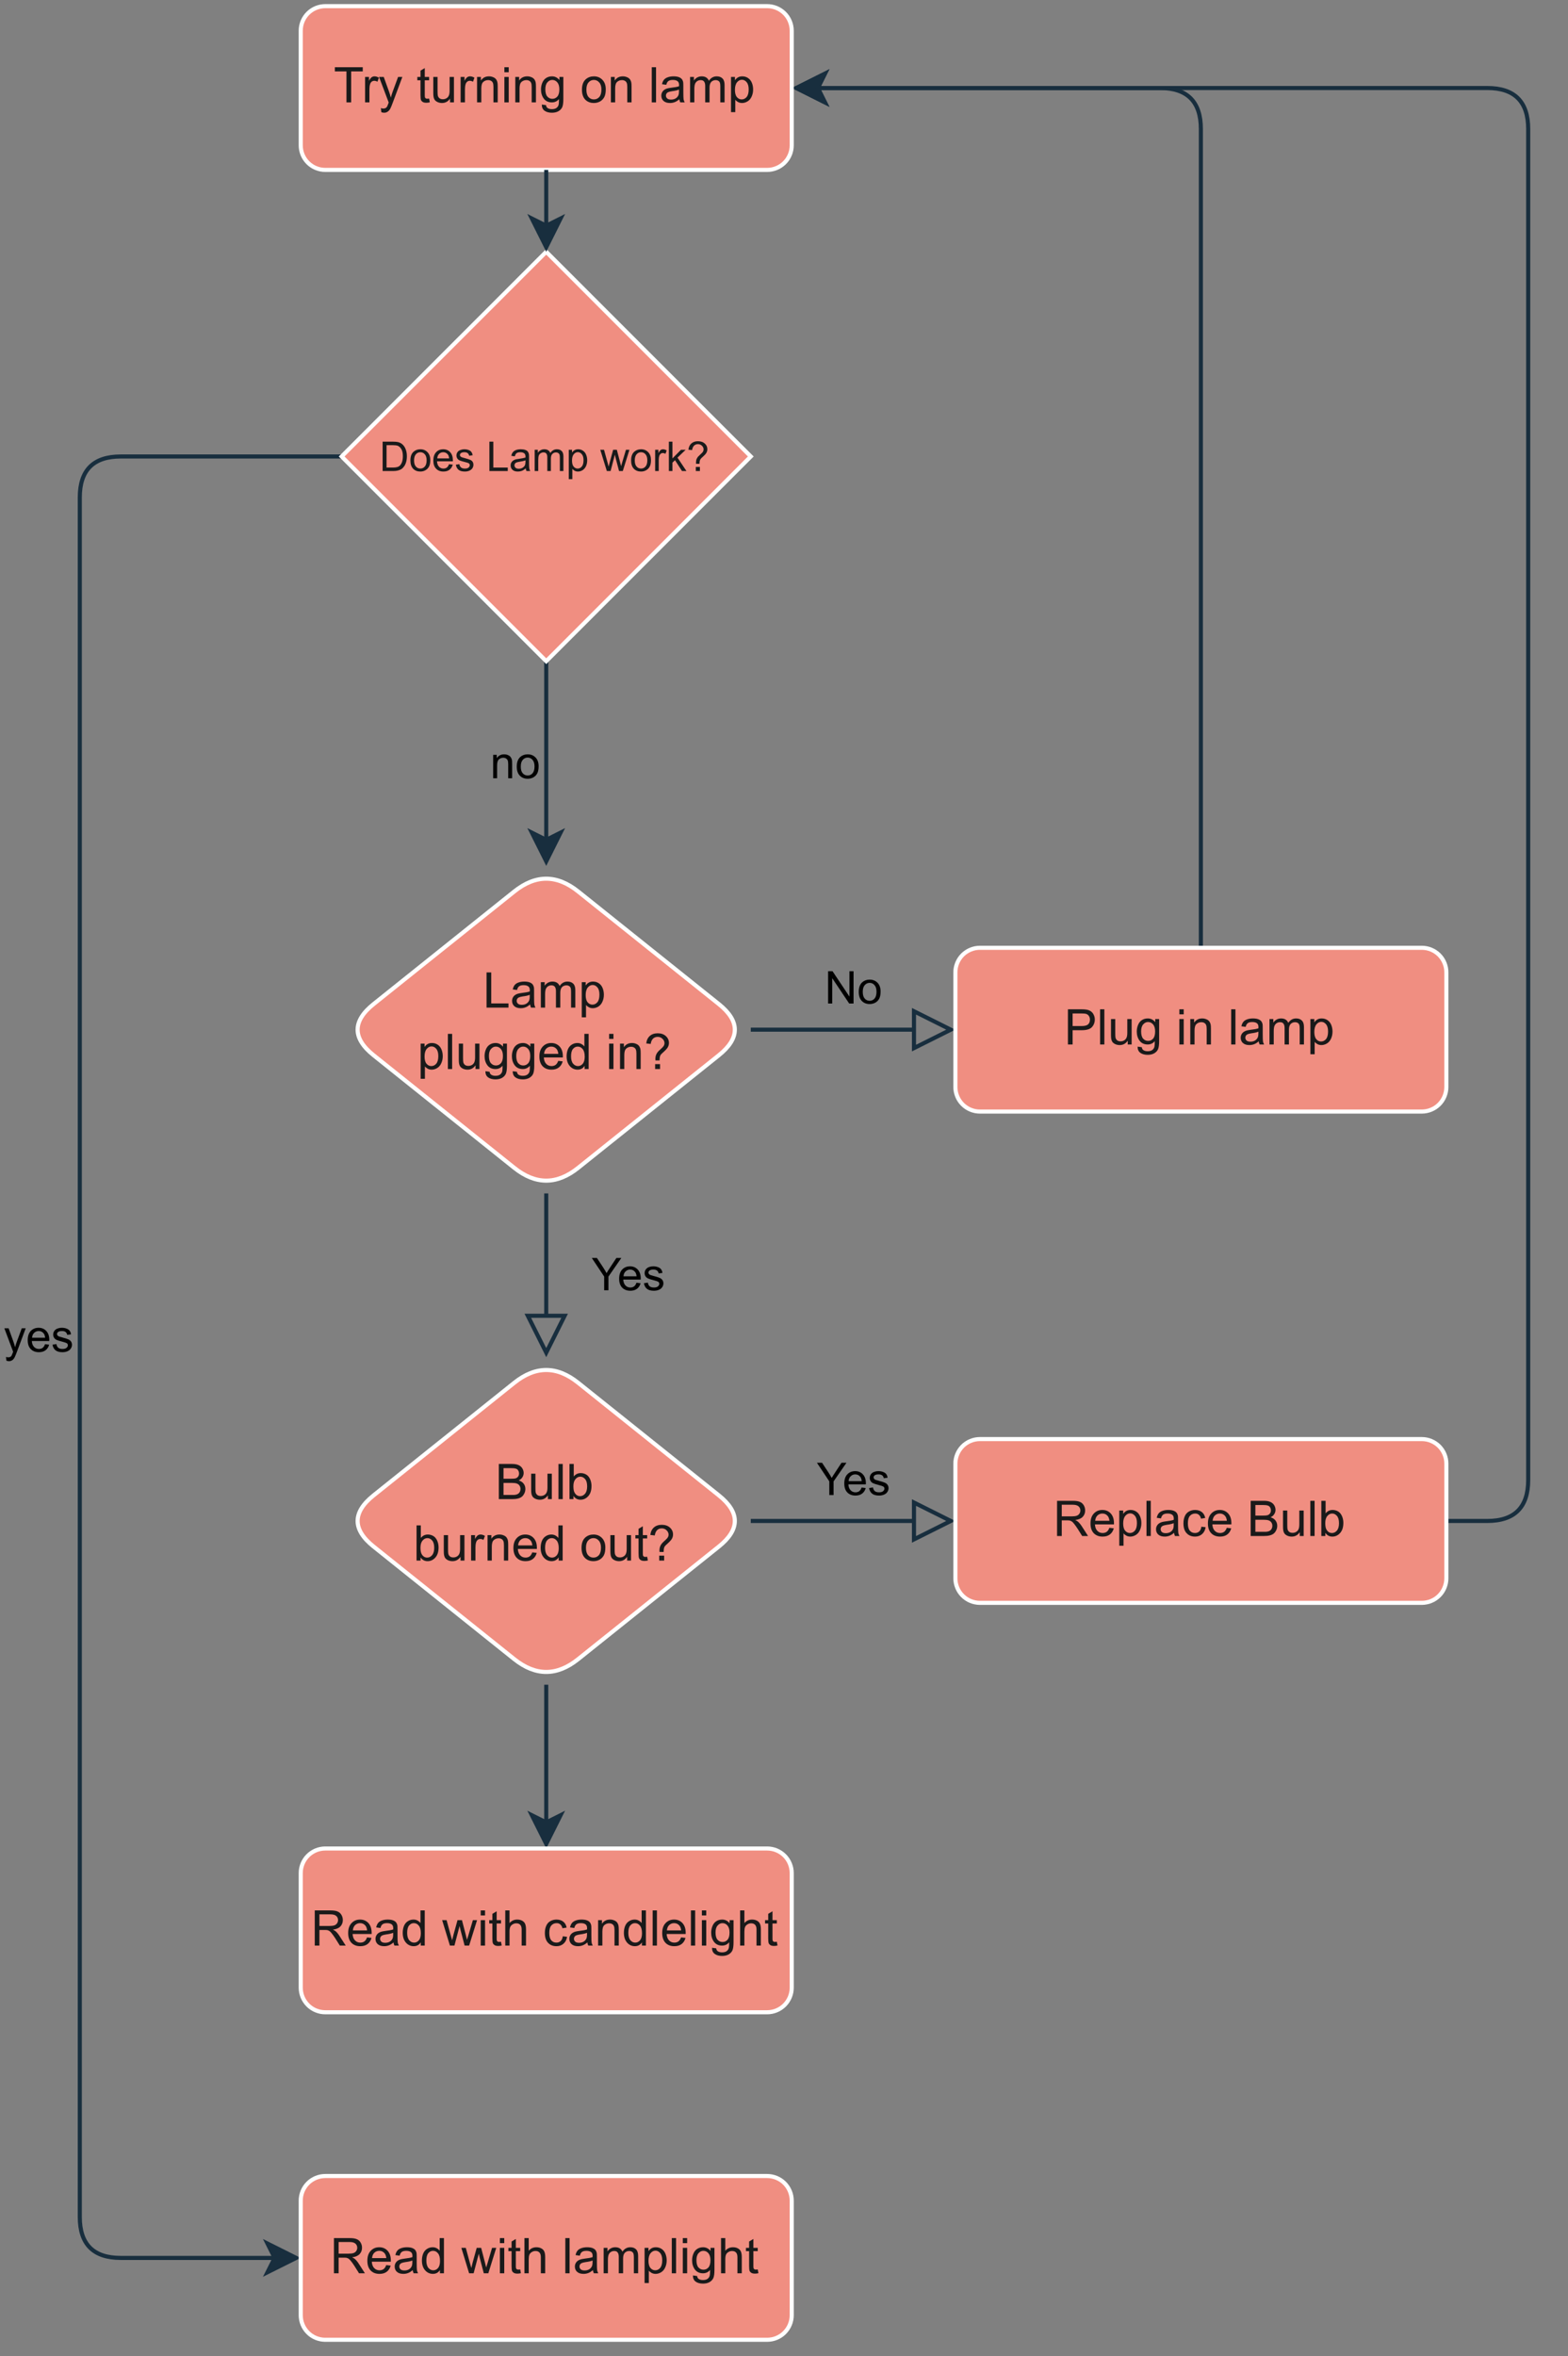 <?xml version="1.0" encoding="UTF-8" standalone="no"?>
<svg 
   width="287.04pt"
   height="431.04pt"
   viewBox="0 0 287.04 431.04"
   version="1.1"
   id="svg528"
   xmlns:xlink="http://www.w3.org/1999/xlink"
   xmlns="http://www.w3.org/2000/svg"
   xmlns:svg="http://www.w3.org/2000/svg" content="%3Cmxfile%20host%3D%22app.diagrams.net%22%20modified%3D%222023-10-25T10%3A58%3A34.760Z%22%20agent%3D%22Mozilla%2F5.0%20(Windows%20NT%2010.0%3B%20Win64%3B%20x64)%20AppleWebKit%2F537.36%20(KHTML%2C%20like%20Gecko)%20Chrome%2F118.0.0.0%20Safari%2F537.36%22%20etag%3D%229AsvIzerDo8PyWdg6YuH%22%20version%3D%2222.0.8%22%20type%3D%22device%22%3E%20%20%20%3Cdiagram%20id%3D%22C5RBs43oDa-KdzZeNtuy%22%20name%3D%22Page-1%22%3E%20%20%20%20%20%3CmxGraphModel%20dx%3D%221434%22%20dy%3D%22800%22%20grid%3D%221%22%20gridSize%3D%2210%22%20guides%3D%221%22%20tooltips%3D%221%22%20connect%3D%221%22%20arrows%3D%221%22%20fold%3D%221%22%20page%3D%220%22%20pageScale%3D%221%22%20pageWidth%3D%22827%22%20pageHeight%3D%221169%22%20math%3D%220%22%20shadow%3D%220%22%3E%20%20%20%20%20%20%20%3Croot%3E%20%20%20%20%20%20%20%20%20%3CmxCell%20id%3D%22WIyWlLk6GJQsqaUBKTNV-0%22%20%2F%3E%20%20%20%20%20%20%20%20%20%3CmxCell%20id%3D%22WIyWlLk6GJQsqaUBKTNV-1%22%20parent%3D%22WIyWlLk6GJQsqaUBKTNV-0%22%20%2F%3E%20%20%20%20%20%20%20%20%20%3CmxCell%20id%3D%22WIyWlLk6GJQsqaUBKTNV-4%22%20value%3D%22Yes%22%20style%3D%22rounded%3D1%3Bhtml%3D1%3BjettySize%3Dauto%3BorthogonalLoop%3D1%3BfontSize%3D11%3BendArrow%3Dblock%3BendFill%3D0%3BendSize%3D8%3BstrokeWidth%3D1%3Bshadow%3D0%3BlabelBackgroundColor%3Dnone%3BedgeStyle%3DorthogonalEdgeStyle%3BstrokeColor%3D%23182E3E%3BfontColor%3Ddefault%3B%22%20parent%3D%22WIyWlLk6GJQsqaUBKTNV-1%22%20source%3D%22WIyWlLk6GJQsqaUBKTNV-6%22%20target%3D%22WIyWlLk6GJQsqaUBKTNV-10%22%20edge%3D%221%22%3E%20%20%20%20%20%20%20%20%20%20%20%3CmxGeometry%20y%3D%2220%22%20relative%3D%221%22%20as%3D%22geometry%22%3E%20%20%20%20%20%20%20%20%20%20%20%20%20%3CmxPoint%20as%3D%22offset%22%20%2F%3E%20%20%20%20%20%20%20%20%20%20%20%3C%2FmxGeometry%3E%20%20%20%20%20%20%20%20%20%3C%2FmxCell%3E%20%20%20%20%20%20%20%20%20%3CmxCell%20id%3D%22WIyWlLk6GJQsqaUBKTNV-5%22%20value%3D%22No%22%20style%3D%22edgeStyle%3DorthogonalEdgeStyle%3Brounded%3D1%3Bhtml%3D1%3BjettySize%3Dauto%3BorthogonalLoop%3D1%3BfontSize%3D11%3BendArrow%3Dblock%3BendFill%3D0%3BendSize%3D8%3BstrokeWidth%3D1%3Bshadow%3D0%3BlabelBackgroundColor%3Dnone%3BstrokeColor%3D%23182E3E%3BfontColor%3Ddefault%3B%22%20parent%3D%22WIyWlLk6GJQsqaUBKTNV-1%22%20source%3D%22WIyWlLk6GJQsqaUBKTNV-6%22%20target%3D%22WIyWlLk6GJQsqaUBKTNV-7%22%20edge%3D%221%22%3E%20%20%20%20%20%20%20%20%20%20%20%3CmxGeometry%20y%3D%2210%22%20relative%3D%221%22%20as%3D%22geometry%22%3E%20%20%20%20%20%20%20%20%20%20%20%20%20%3CmxPoint%20as%3D%22offset%22%20%2F%3E%20%20%20%20%20%20%20%20%20%20%20%3C%2FmxGeometry%3E%20%20%20%20%20%20%20%20%20%3C%2FmxCell%3E%20%20%20%20%20%20%20%20%20%3CmxCell%20id%3D%22WIyWlLk6GJQsqaUBKTNV-6%22%20value%3D%22Lamp%26lt%3Bbr%26gt%3Bplugged%20in%3F%22%20style%3D%22rhombus%3BwhiteSpace%3Dwrap%3Bhtml%3D1%3Bshadow%3D0%3BfontFamily%3DHelvetica%3BfontSize%3D12%3Balign%3Dcenter%3BstrokeWidth%3D1%3Bspacing%3D6%3BspacingTop%3D-4%3BlabelBackgroundColor%3Dnone%3BfillColor%3D%23F08E81%3BstrokeColor%3D%23FFFFFF%3BfontColor%3D%231A1A1A%3Brounded%3D1%3B%22%20parent%3D%22WIyWlLk6GJQsqaUBKTNV-1%22%20vertex%3D%221%22%3E%20%20%20%20%20%20%20%20%20%20%20%3CmxGeometry%20x%3D%22144%22%20y%3D%22260%22%20width%3D%22100%22%20height%3D%2280%22%20as%3D%22geometry%22%20%2F%3E%20%20%20%20%20%20%20%20%20%3C%2FmxCell%3E%20%20%20%20%20%20%20%20%20%3CmxCell%20id%3D%22vuSm4ud4Aes26lDPk1qJ-10%22%20style%3D%22edgeStyle%3DorthogonalEdgeStyle%3Brounded%3D1%3BorthogonalLoop%3D1%3BjettySize%3Dauto%3Bhtml%3D1%3BexitX%3D0.5%3BexitY%3D0%3BexitDx%3D0%3BexitDy%3D0%3BentryX%3D1%3BentryY%3D0.5%3BentryDx%3D0%3BentryDy%3D0%3BlabelBackgroundColor%3Dnone%3BstrokeColor%3D%23182E3E%3BfontColor%3Ddefault%3B%22%20edge%3D%221%22%20parent%3D%22WIyWlLk6GJQsqaUBKTNV-1%22%20source%3D%22WIyWlLk6GJQsqaUBKTNV-7%22%20target%3D%22vuSm4ud4Aes26lDPk1qJ-1%22%3E%20%20%20%20%20%20%20%20%20%20%20%3CmxGeometry%20relative%3D%221%22%20as%3D%22geometry%22%20%2F%3E%20%20%20%20%20%20%20%20%20%3C%2FmxCell%3E%20%20%20%20%20%20%20%20%20%3CmxCell%20id%3D%22WIyWlLk6GJQsqaUBKTNV-7%22%20value%3D%22Plug%20in%20lamp%22%20style%3D%22rounded%3D1%3BwhiteSpace%3Dwrap%3Bhtml%3D1%3BfontSize%3D12%3Bglass%3D0%3BstrokeWidth%3D1%3Bshadow%3D0%3BlabelBackgroundColor%3Dnone%3BfillColor%3D%23F08E81%3BstrokeColor%3D%23FFFFFF%3BfontColor%3D%231A1A1A%3B%22%20parent%3D%22WIyWlLk6GJQsqaUBKTNV-1%22%20vertex%3D%221%22%3E%20%20%20%20%20%20%20%20%20%20%20%3CmxGeometry%20x%3D%22294%22%20y%3D%22280%22%20width%3D%22120%22%20height%3D%2240%22%20as%3D%22geometry%22%20%2F%3E%20%20%20%20%20%20%20%20%20%3C%2FmxCell%3E%20%20%20%20%20%20%20%20%20%3CmxCell%20id%3D%22WIyWlLk6GJQsqaUBKTNV-9%22%20value%3D%22Yes%22%20style%3D%22edgeStyle%3DorthogonalEdgeStyle%3Brounded%3D1%3Bhtml%3D1%3BjettySize%3Dauto%3BorthogonalLoop%3D1%3BfontSize%3D11%3BendArrow%3Dblock%3BendFill%3D0%3BendSize%3D8%3BstrokeWidth%3D1%3Bshadow%3D0%3BlabelBackgroundColor%3Dnone%3BstrokeColor%3D%23182E3E%3BfontColor%3Ddefault%3B%22%20parent%3D%22WIyWlLk6GJQsqaUBKTNV-1%22%20source%3D%22WIyWlLk6GJQsqaUBKTNV-10%22%20target%3D%22WIyWlLk6GJQsqaUBKTNV-12%22%20edge%3D%221%22%3E%20%20%20%20%20%20%20%20%20%20%20%3CmxGeometry%20y%3D%2210%22%20relative%3D%221%22%20as%3D%22geometry%22%3E%20%20%20%20%20%20%20%20%20%20%20%20%20%3CmxPoint%20as%3D%22offset%22%20%2F%3E%20%20%20%20%20%20%20%20%20%20%20%3C%2FmxGeometry%3E%20%20%20%20%20%20%20%20%20%3C%2FmxCell%3E%20%20%20%20%20%20%20%20%20%3CmxCell%20id%3D%22vuSm4ud4Aes26lDPk1qJ-16%22%20style%3D%22edgeStyle%3DorthogonalEdgeStyle%3Brounded%3D1%3BorthogonalLoop%3D1%3BjettySize%3Dauto%3Bhtml%3D1%3BexitX%3D0.5%3BexitY%3D1%3BexitDx%3D0%3BexitDy%3D0%3BentryX%3D0.5%3BentryY%3D0%3BentryDx%3D0%3BentryDy%3D0%3BlabelBackgroundColor%3Dnone%3BstrokeColor%3D%23182E3E%3BfontColor%3Ddefault%3B%22%20edge%3D%221%22%20parent%3D%22WIyWlLk6GJQsqaUBKTNV-1%22%20source%3D%22WIyWlLk6GJQsqaUBKTNV-10%22%20target%3D%22vuSm4ud4Aes26lDPk1qJ-15%22%3E%20%20%20%20%20%20%20%20%20%20%20%3CmxGeometry%20relative%3D%221%22%20as%3D%22geometry%22%20%2F%3E%20%20%20%20%20%20%20%20%20%3C%2FmxCell%3E%20%20%20%20%20%20%20%20%20%3CmxCell%20id%3D%22WIyWlLk6GJQsqaUBKTNV-10%22%20value%3D%22Bulb%26lt%3Bbr%26gt%3Bburned%20out%3F%22%20style%3D%22rhombus%3BwhiteSpace%3Dwrap%3Bhtml%3D1%3Bshadow%3D0%3BfontFamily%3DHelvetica%3BfontSize%3D12%3Balign%3Dcenter%3BstrokeWidth%3D1%3Bspacing%3D6%3BspacingTop%3D-4%3BlabelBackgroundColor%3Dnone%3BfillColor%3D%23F08E81%3BstrokeColor%3D%23FFFFFF%3BfontColor%3D%231A1A1A%3Brounded%3D1%3B%22%20parent%3D%22WIyWlLk6GJQsqaUBKTNV-1%22%20vertex%3D%221%22%3E%20%20%20%20%20%20%20%20%20%20%20%3CmxGeometry%20x%3D%22144%22%20y%3D%22380%22%20width%3D%22100%22%20height%3D%2280%22%20as%3D%22geometry%22%20%2F%3E%20%20%20%20%20%20%20%20%20%3C%2FmxCell%3E%20%20%20%20%20%20%20%20%20%3CmxCell%20id%3D%22vuSm4ud4Aes26lDPk1qJ-11%22%20style%3D%22edgeStyle%3DorthogonalEdgeStyle%3Brounded%3D1%3BorthogonalLoop%3D1%3BjettySize%3Dauto%3Bhtml%3D1%3BexitX%3D1%3BexitY%3D0.5%3BexitDx%3D0%3BexitDy%3D0%3BentryX%3D1%3BentryY%3D0.5%3BentryDx%3D0%3BentryDy%3D0%3BlabelBackgroundColor%3Dnone%3BstrokeColor%3D%23182E3E%3BfontColor%3Ddefault%3B%22%20edge%3D%221%22%20parent%3D%22WIyWlLk6GJQsqaUBKTNV-1%22%20source%3D%22WIyWlLk6GJQsqaUBKTNV-12%22%20target%3D%22vuSm4ud4Aes26lDPk1qJ-1%22%3E%20%20%20%20%20%20%20%20%20%20%20%3CmxGeometry%20relative%3D%221%22%20as%3D%22geometry%22%20%2F%3E%20%20%20%20%20%20%20%20%20%3C%2FmxCell%3E%20%20%20%20%20%20%20%20%20%3CmxCell%20id%3D%22WIyWlLk6GJQsqaUBKTNV-12%22%20value%3D%22Replace%20Bulb%22%20style%3D%22rounded%3D1%3BwhiteSpace%3Dwrap%3Bhtml%3D1%3BfontSize%3D12%3Bglass%3D0%3BstrokeWidth%3D1%3Bshadow%3D0%3BlabelBackgroundColor%3Dnone%3BfillColor%3D%23F08E81%3BstrokeColor%3D%23FFFFFF%3BfontColor%3D%231A1A1A%3B%22%20parent%3D%22WIyWlLk6GJQsqaUBKTNV-1%22%20vertex%3D%221%22%3E%20%20%20%20%20%20%20%20%20%20%20%3CmxGeometry%20x%3D%22294%22%20y%3D%22400%22%20width%3D%22120%22%20height%3D%2240%22%20as%3D%22geometry%22%20%2F%3E%20%20%20%20%20%20%20%20%20%3C%2FmxCell%3E%20%20%20%20%20%20%20%20%20%3CmxCell%20id%3D%22vuSm4ud4Aes26lDPk1qJ-1%22%20value%3D%22Try%20turning%20on%20lamp%22%20style%3D%22rounded%3D1%3BwhiteSpace%3Dwrap%3Bhtml%3D1%3BfontSize%3D12%3Bglass%3D0%3BstrokeWidth%3D1%3Bshadow%3D0%3BlabelBackgroundColor%3Dnone%3BfillColor%3D%23F08E81%3BstrokeColor%3D%23FFFFFF%3BfontColor%3D%231A1A1A%3B%22%20vertex%3D%221%22%20parent%3D%22WIyWlLk6GJQsqaUBKTNV-1%22%3E%20%20%20%20%20%20%20%20%20%20%20%3CmxGeometry%20x%3D%22134%22%20y%3D%2250%22%20width%3D%22120%22%20height%3D%2240%22%20as%3D%22geometry%22%20%2F%3E%20%20%20%20%20%20%20%20%20%3C%2FmxCell%3E%20%20%20%20%20%20%20%20%20%3CmxCell%20id%3D%22vuSm4ud4Aes26lDPk1qJ-8%22%20value%3D%22yes%22%20style%3D%22edgeStyle%3DorthogonalEdgeStyle%3Brounded%3D1%3BorthogonalLoop%3D1%3BjettySize%3Dauto%3Bhtml%3D1%3BexitX%3D0%3BexitY%3D0.5%3BexitDx%3D0%3BexitDy%3D0%3BexitPerimeter%3D0%3BentryX%3D0%3BentryY%3D0.5%3BentryDx%3D0%3BentryDy%3D0%3BlabelBackgroundColor%3Dnone%3BstrokeColor%3D%23182E3E%3BfontColor%3Ddefault%3BlabelPosition%3Dleft%3BverticalLabelPosition%3Dmiddle%3Balign%3Dright%3BverticalAlign%3Dmiddle%3B%22%20edge%3D%221%22%20parent%3D%22WIyWlLk6GJQsqaUBKTNV-1%22%20source%3D%22vuSm4ud4Aes26lDPk1qJ-4%22%20target%3D%22vuSm4ud4Aes26lDPk1qJ-7%22%3E%20%20%20%20%20%20%20%20%20%20%20%3CmxGeometry%20relative%3D%221%22%20as%3D%22geometry%22%3E%20%20%20%20%20%20%20%20%20%20%20%20%20%3CArray%20as%3D%22points%22%3E%20%20%20%20%20%20%20%20%20%20%20%20%20%20%20%3CmxPoint%20x%3D%2280%22%20y%3D%22160%22%20%2F%3E%20%20%20%20%20%20%20%20%20%20%20%20%20%20%20%3CmxPoint%20x%3D%2280%22%20y%3D%22600%22%20%2F%3E%20%20%20%20%20%20%20%20%20%20%20%20%20%3C%2FArray%3E%20%20%20%20%20%20%20%20%20%20%20%3C%2FmxGeometry%3E%20%20%20%20%20%20%20%20%20%3C%2FmxCell%3E%20%20%20%20%20%20%20%20%20%3CmxCell%20id%3D%22vuSm4ud4Aes26lDPk1qJ-14%22%20value%3D%22no%26lt%3Bbr%26gt%3B%22%20style%3D%22edgeStyle%3DorthogonalEdgeStyle%3Brounded%3D1%3BorthogonalLoop%3D1%3BjettySize%3Dauto%3Bhtml%3D1%3BexitX%3D0.5%3BexitY%3D1%3BexitDx%3D0%3BexitDy%3D0%3BexitPerimeter%3D0%3BentryX%3D0.5%3BentryY%3D0%3BentryDx%3D0%3BentryDy%3D0%3BlabelBackgroundColor%3Dnone%3BstrokeColor%3D%23182E3E%3BfontColor%3Ddefault%3BlabelPosition%3Dleft%3BverticalLabelPosition%3Dmiddle%3Balign%3Dright%3BverticalAlign%3Dmiddle%3B%22%20edge%3D%221%22%20parent%3D%22WIyWlLk6GJQsqaUBKTNV-1%22%20source%3D%22vuSm4ud4Aes26lDPk1qJ-4%22%20target%3D%22WIyWlLk6GJQsqaUBKTNV-6%22%3E%20%20%20%20%20%20%20%20%20%20%20%3CmxGeometry%20relative%3D%221%22%20as%3D%22geometry%22%20%2F%3E%20%20%20%20%20%20%20%20%20%3C%2FmxCell%3E%20%20%20%20%20%20%20%20%20%3CmxCell%20id%3D%22vuSm4ud4Aes26lDPk1qJ-4%22%20value%3D%22%26lt%3Bfont%20style%3D%26quot%3Bfont-size%3A%2010px%3B%26quot%3B%26gt%3BDoes%20Lamp%20work%3F%26lt%3B%2Ffont%26gt%3B%22%20style%3D%22strokeWidth%3D1%3Bhtml%3D1%3Bshape%3Dmxgraph.flowchart.decision%3BwhiteSpace%3Dwrap%3BhachureGap%3D4%3BfontFamily%3DHelvetica%3BfontSource%3Dhttps%253A%252F%252Ffonts.googleapis.com%252Fcss%253Ffamily%253DArchitects%252BDaughter%3BfontSize%3D12%3Bshadow%3D0%3Brounded%3D1%3Bglass%3D0%3BlabelBackgroundColor%3Dnone%3BfillColor%3D%23F08E81%3BstrokeColor%3D%23FFFFFF%3BfontColor%3D%231A1A1A%3B%22%20vertex%3D%221%22%20parent%3D%22WIyWlLk6GJQsqaUBKTNV-1%22%3E%20%20%20%20%20%20%20%20%20%20%20%3CmxGeometry%20x%3D%22144%22%20y%3D%22110%22%20width%3D%22100%22%20height%3D%22100%22%20as%3D%22geometry%22%20%2F%3E%20%20%20%20%20%20%20%20%20%3C%2FmxCell%3E%20%20%20%20%20%20%20%20%20%3CmxCell%20id%3D%22vuSm4ud4Aes26lDPk1qJ-5%22%20style%3D%22edgeStyle%3DorthogonalEdgeStyle%3Brounded%3D1%3BhachureGap%3D4%3BorthogonalLoop%3D1%3BjettySize%3Dauto%3Bhtml%3D1%3BexitX%3D0.5%3BexitY%3D1%3BexitDx%3D0%3BexitDy%3D0%3BentryX%3D0.5%3BentryY%3D0%3BentryDx%3D0%3BentryDy%3D0%3BentryPerimeter%3D0%3BfontFamily%3DArchitects%20Daughter%3BfontSource%3Dhttps%253A%252F%252Ffonts.googleapis.com%252Fcss%253Ffamily%253DArchitects%252BDaughter%3BfontSize%3D16%3BlabelBackgroundColor%3Dnone%3BstrokeColor%3D%23182E3E%3BfontColor%3Ddefault%3B%22%20edge%3D%221%22%20parent%3D%22WIyWlLk6GJQsqaUBKTNV-1%22%20source%3D%22vuSm4ud4Aes26lDPk1qJ-1%22%20target%3D%22vuSm4ud4Aes26lDPk1qJ-4%22%3E%20%20%20%20%20%20%20%20%20%20%20%3CmxGeometry%20relative%3D%221%22%20as%3D%22geometry%22%20%2F%3E%20%20%20%20%20%20%20%20%20%3C%2FmxCell%3E%20%20%20%20%20%20%20%20%20%3CmxCell%20id%3D%22vuSm4ud4Aes26lDPk1qJ-7%22%20value%3D%22Read%20with%20lamplight%22%20style%3D%22rounded%3D1%3BwhiteSpace%3Dwrap%3Bhtml%3D1%3BfontSize%3D12%3Bglass%3D0%3BstrokeWidth%3D1%3Bshadow%3D0%3BlabelBackgroundColor%3Dnone%3BfillColor%3D%23F08E81%3BstrokeColor%3D%23FFFFFF%3BfontColor%3D%231A1A1A%3B%22%20vertex%3D%221%22%20parent%3D%22WIyWlLk6GJQsqaUBKTNV-1%22%3E%20%20%20%20%20%20%20%20%20%20%20%3CmxGeometry%20x%3D%22134%22%20y%3D%22580%22%20width%3D%22120%22%20height%3D%2240%22%20as%3D%22geometry%22%20%2F%3E%20%20%20%20%20%20%20%20%20%3C%2FmxCell%3E%20%20%20%20%20%20%20%20%20%3CmxCell%20id%3D%22vuSm4ud4Aes26lDPk1qJ-15%22%20value%3D%22Read%20with%20candlelight%22%20style%3D%22rounded%3D1%3BwhiteSpace%3Dwrap%3Bhtml%3D1%3BfontSize%3D12%3Bglass%3D0%3BstrokeWidth%3D1%3Bshadow%3D0%3BlabelBackgroundColor%3Dnone%3BfillColor%3D%23F08E81%3BstrokeColor%3D%23FFFFFF%3BfontColor%3D%231A1A1A%3B%22%20vertex%3D%221%22%20parent%3D%22WIyWlLk6GJQsqaUBKTNV-1%22%3E%20%20%20%20%20%20%20%20%20%20%20%3CmxGeometry%20x%3D%22134%22%20y%3D%22500%22%20width%3D%22120%22%20height%3D%2240%22%20as%3D%22geometry%22%20%2F%3E%20%20%20%20%20%20%20%20%20%3C%2FmxCell%3E%20%20%20%20%20%20%20%3C%2Froot%3E%20%20%20%20%20%3C%2FmxGraphModel%3E%20%20%20%3C%2Fdiagram%3E%20%3C%2Fmxfile%3E%20">
  <rect x="0" y="0" width="287.04" height="431.04" fill="#808080" stroke="none"/>
  <defs
     id="defs150">
    <g
       id="g142">
      <g
         id="glyph-0-0">
        <path
           d="M 1.031 0 L 1.031 -5.156 L 5.156 -5.156 L 5.156 0 Z M 1.156 -0.125 L 5.031 -0.125 L 5.031 -5.031 L 1.156 -5.031 Z M 1.156 -0.125 "
           id="path2" />
      </g>
      <g
         id="glyph-0-1">
        <path
           d="M 2.297 0 L 2.297 -2.5 L 0.031 -5.906 L 0.969 -5.906 L 2.141 -4.125 C 2.359 -3.789 2.555 -3.457 2.734 -3.125 C 2.91 -3.438 3.129 -3.785 3.391 -4.172 L 4.531 -5.906 L 5.438 -5.906 L 3.078 -2.5 L 3.078 0 Z M 2.297 0 "
           id="path5" />
      </g>
      <g
         id="glyph-0-2">
        <path
           d="M 3.469 -1.375 L 4.219 -1.281 C 4.102 -0.844 3.883 -0.504 3.562 -0.266 C 3.238 -0.023 2.832 0.094 2.344 0.094 C 1.719 0.094 1.219 -0.098 0.844 -0.484 C 0.477 -0.867 0.297 -1.41 0.297 -2.109 C 0.297 -2.828 0.477 -3.383 0.844 -3.781 C 1.219 -4.176 1.703 -4.375 2.297 -4.375 C 2.867 -4.375 3.336 -4.176 3.703 -3.781 C 4.066 -3.395 4.25 -2.848 4.25 -2.141 C 4.25 -2.098 4.242 -2.035 4.234 -1.953 L 1.047 -1.953 C 1.078 -1.484 1.211 -1.125 1.453 -0.875 C 1.691 -0.625 1.988 -0.5 2.344 -0.5 C 2.613 -0.5 2.844 -0.566 3.031 -0.703 C 3.219 -0.848 3.363 -1.07 3.469 -1.375 Z M 1.094 -2.547 L 3.484 -2.547 C 3.453 -2.91 3.359 -3.18 3.203 -3.359 C 2.973 -3.641 2.676 -3.781 2.312 -3.781 C 1.977 -3.781 1.695 -3.664 1.469 -3.438 C 1.238 -3.219 1.113 -2.922 1.094 -2.547 Z M 1.094 -2.547 "
           id="path8" />
      </g>
      <g
         id="glyph-0-3">
        <path
           d="M 0.25 -1.281 L 0.969 -1.391 C 1.008 -1.098 1.117 -0.875 1.297 -0.719 C 1.484 -0.57 1.742 -0.5 2.078 -0.5 C 2.41 -0.5 2.656 -0.566 2.812 -0.703 C 2.977 -0.836 3.062 -1 3.062 -1.188 C 3.062 -1.344 2.988 -1.469 2.844 -1.562 C 2.75 -1.625 2.504 -1.707 2.109 -1.812 C 1.578 -1.945 1.207 -2.062 1 -2.156 C 0.789 -2.258 0.633 -2.395 0.531 -2.562 C 0.426 -2.738 0.375 -2.93 0.375 -3.141 C 0.375 -3.328 0.414 -3.504 0.5 -3.672 C 0.594 -3.836 0.711 -3.973 0.859 -4.078 C 0.973 -4.16 1.125 -4.227 1.312 -4.281 C 1.508 -4.344 1.723 -4.375 1.953 -4.375 C 2.285 -4.375 2.578 -4.32 2.828 -4.219 C 3.086 -4.125 3.273 -3.992 3.391 -3.828 C 3.516 -3.672 3.598 -3.453 3.641 -3.172 L 2.938 -3.078 C 2.906 -3.297 2.812 -3.469 2.656 -3.594 C 2.5 -3.719 2.281 -3.781 2 -3.781 C 1.664 -3.781 1.426 -3.723 1.281 -3.609 C 1.145 -3.504 1.078 -3.379 1.078 -3.234 C 1.078 -3.129 1.109 -3.039 1.172 -2.969 C 1.223 -2.895 1.312 -2.832 1.438 -2.781 C 1.508 -2.75 1.723 -2.688 2.078 -2.594 C 2.598 -2.457 2.957 -2.344 3.156 -2.25 C 3.352 -2.164 3.508 -2.039 3.625 -1.875 C 3.75 -1.707 3.812 -1.5 3.812 -1.25 C 3.812 -1.008 3.738 -0.781 3.594 -0.562 C 3.457 -0.352 3.254 -0.191 2.984 -0.078 C 2.723 0.035 2.422 0.094 2.078 0.094 C 1.523 0.094 1.102 -0.02 0.812 -0.25 C 0.52 -0.477 0.332 -0.82 0.25 -1.281 Z M 0.25 -1.281 "
           id="path11" />
      </g>
      <g
         id="glyph-0-4">
        <path
           d="M 0.625 0 L 0.625 -5.906 L 1.438 -5.906 L 4.531 -1.266 L 4.531 -5.906 L 5.281 -5.906 L 5.281 0 L 4.484 0 L 1.375 -4.641 L 1.375 0 Z M 0.625 0 "
           id="path14" />
      </g>
      <g
         id="glyph-0-5">
        <path
           d="M 0.281 -2.141 C 0.281 -2.93 0.5 -3.52 0.938 -3.906 C 1.301 -4.219 1.75 -4.375 2.281 -4.375 C 2.863 -4.375 3.344 -4.18 3.719 -3.797 C 4.094 -3.41 4.281 -2.879 4.281 -2.203 C 4.281 -1.648 4.195 -1.211 4.031 -0.891 C 3.863 -0.578 3.625 -0.332 3.312 -0.156 C 3 0.008 2.656 0.094 2.281 0.094 C 1.676 0.094 1.191 -0.098 0.828 -0.484 C 0.461 -0.867 0.281 -1.422 0.281 -2.141 Z M 1.016 -2.141 C 1.016 -1.586 1.133 -1.176 1.375 -0.906 C 1.613 -0.633 1.914 -0.5 2.281 -0.5 C 2.633 -0.5 2.93 -0.633 3.172 -0.906 C 3.41 -1.188 3.531 -1.602 3.531 -2.156 C 3.531 -2.688 3.41 -3.086 3.172 -3.359 C 2.93 -3.641 2.633 -3.781 2.281 -3.781 C 1.914 -3.781 1.613 -3.641 1.375 -3.359 C 1.133 -3.086 1.016 -2.68 1.016 -2.141 Z M 1.016 -2.141 "
           id="path17" />
      </g>
      <g
         id="glyph-0-6">
        <path
           d="M 0.516 1.641 L 0.438 0.969 C 0.594 1.008 0.727 1.031 0.844 1.031 C 1.008 1.031 1.141 1.004 1.234 0.953 C 1.328 0.898 1.406 0.82 1.469 0.719 C 1.508 0.645 1.582 0.469 1.688 0.188 C 1.707 0.145 1.727 0.086 1.75 0.016 L 0.141 -4.281 L 0.922 -4.281 L 1.812 -1.797 C 1.926 -1.484 2.023 -1.156 2.109 -0.812 C 2.191 -1.145 2.289 -1.469 2.406 -1.781 L 3.328 -4.281 L 4.047 -4.281 L 2.422 0.078 C 2.242 0.547 2.109 0.867 2.016 1.047 C 1.891 1.285 1.742 1.457 1.578 1.562 C 1.41 1.676 1.211 1.734 0.984 1.734 C 0.836 1.734 0.68 1.703 0.516 1.641 Z M 0.516 1.641 "
           id="path20" />
      </g>
      <g
         id="glyph-0-7">
        <path
           d="M 0.547 0 L 0.547 -4.281 L 1.203 -4.281 L 1.203 -3.672 C 1.516 -4.141 1.969 -4.375 2.562 -4.375 C 2.812 -4.375 3.047 -4.328 3.266 -4.234 C 3.484 -4.141 3.645 -4.016 3.75 -3.859 C 3.863 -3.711 3.941 -3.535 3.984 -3.328 C 4.004 -3.203 4.016 -2.969 4.016 -2.625 L 4.016 0 L 3.297 0 L 3.297 -2.609 C 3.297 -2.898 3.266 -3.117 3.203 -3.266 C 3.148 -3.41 3.051 -3.523 2.906 -3.609 C 2.758 -3.703 2.594 -3.75 2.406 -3.75 C 2.094 -3.75 1.82 -3.648 1.594 -3.453 C 1.375 -3.254 1.266 -2.883 1.266 -2.344 L 1.266 0 Z M 0.547 0 "
           id="path23" />
      </g>
      <g
         id="glyph-1-0">
        <path
           d="M 1.125 0 L 1.125 -5.609 L 5.609 -5.609 L 5.609 0 Z M 1.266 -0.141 L 5.469 -0.141 L 5.469 -5.469 L 1.266 -5.469 Z M 1.266 -0.141 "
           id="path26" />
      </g>
      <g
         id="glyph-1-1">
        <path
           d="M 0.656 0 L 0.656 -6.438 L 1.516 -6.438 L 1.516 -0.766 L 4.672 -0.766 L 4.672 0 Z M 0.656 0 "
           id="path29" />
      </g>
      <g
         id="glyph-1-2">
        <path
           d="M 3.625 -0.578 C 3.332 -0.328 3.051 -0.148 2.781 -0.047 C 2.508 0.055 2.223 0.109 1.922 0.109 C 1.41 0.109 1.016 -0.016 0.734 -0.266 C 0.461 -0.516 0.328 -0.836 0.328 -1.234 C 0.328 -1.461 0.379 -1.672 0.484 -1.859 C 0.586 -2.047 0.723 -2.195 0.891 -2.312 C 1.055 -2.426 1.242 -2.508 1.453 -2.562 C 1.609 -2.602 1.844 -2.645 2.156 -2.688 C 2.789 -2.758 3.258 -2.848 3.562 -2.953 C 3.57 -3.066 3.578 -3.133 3.578 -3.156 C 3.578 -3.477 3.5 -3.707 3.344 -3.844 C 3.145 -4.02 2.848 -4.109 2.453 -4.109 C 2.078 -4.109 1.801 -4.039 1.625 -3.906 C 1.445 -3.781 1.316 -3.551 1.234 -3.219 L 0.453 -3.328 C 0.523 -3.66 0.641 -3.926 0.797 -4.125 C 0.961 -4.332 1.195 -4.488 1.5 -4.594 C 1.812 -4.707 2.164 -4.766 2.562 -4.766 C 2.957 -4.766 3.281 -4.719 3.531 -4.625 C 3.781 -4.531 3.961 -4.41 4.078 -4.266 C 4.191 -4.129 4.273 -3.953 4.328 -3.734 C 4.348 -3.598 4.359 -3.352 4.359 -3 L 4.359 -1.953 C 4.359 -1.211 4.375 -0.742 4.406 -0.547 C 4.445 -0.359 4.516 -0.176 4.609 0 L 3.797 0 C 3.711 -0.164 3.656 -0.359 3.625 -0.578 Z M 3.562 -2.344 C 3.281 -2.219 2.852 -2.117 2.281 -2.047 C 1.957 -1.992 1.727 -1.938 1.594 -1.875 C 1.457 -1.82 1.352 -1.738 1.281 -1.625 C 1.207 -1.508 1.172 -1.383 1.172 -1.25 C 1.172 -1.039 1.25 -0.863 1.406 -0.719 C 1.562 -0.582 1.797 -0.516 2.109 -0.516 C 2.41 -0.516 2.676 -0.578 2.906 -0.703 C 3.145 -0.836 3.32 -1.023 3.438 -1.266 C 3.52 -1.441 3.562 -1.703 3.562 -2.047 Z M 3.562 -2.344 "
           id="path32" />
      </g>
      <g
         id="glyph-1-3">
        <path
           d="M 0.594 0 L 0.594 -4.656 L 1.297 -4.656 L 1.297 -4 C 1.441 -4.227 1.633 -4.41 1.875 -4.547 C 2.125 -4.691 2.406 -4.766 2.719 -4.766 C 3.062 -4.766 3.344 -4.691 3.562 -4.547 C 3.781 -4.398 3.938 -4.203 4.031 -3.953 C 4.395 -4.492 4.875 -4.766 5.469 -4.766 C 5.926 -4.766 6.281 -4.633 6.531 -4.375 C 6.781 -4.125 6.906 -3.734 6.906 -3.203 L 6.906 0 L 6.125 0 L 6.125 -2.938 C 6.125 -3.25 6.098 -3.473 6.047 -3.609 C 5.992 -3.754 5.898 -3.867 5.766 -3.953 C 5.629 -4.035 5.473 -4.078 5.297 -4.078 C 4.961 -4.078 4.688 -3.969 4.469 -3.75 C 4.258 -3.531 4.156 -3.18 4.156 -2.703 L 4.156 0 L 3.359 0 L 3.359 -3.031 C 3.359 -3.375 3.289 -3.633 3.156 -3.812 C 3.031 -3.988 2.82 -4.078 2.531 -4.078 C 2.312 -4.078 2.109 -4.02 1.922 -3.906 C 1.734 -3.789 1.594 -3.617 1.5 -3.391 C 1.414 -3.16 1.375 -2.836 1.375 -2.422 L 1.375 0 Z M 0.594 0 "
           id="path35" />
      </g>
      <g
         id="glyph-1-4">
        <path
           d="M 0.594 1.781 L 0.594 -4.656 L 1.312 -4.656 L 1.312 -4.047 C 1.477 -4.285 1.664 -4.461 1.875 -4.578 C 2.094 -4.703 2.352 -4.766 2.656 -4.766 C 3.062 -4.766 3.414 -4.66 3.719 -4.453 C 4.02 -4.254 4.25 -3.969 4.406 -3.594 C 4.562 -3.219 4.641 -2.805 4.641 -2.359 C 4.641 -1.891 4.551 -1.461 4.375 -1.078 C 4.207 -0.691 3.957 -0.395 3.625 -0.188 C 3.301 0.008 2.961 0.109 2.609 0.109 C 2.348 0.109 2.109 0.051 1.891 -0.062 C 1.68 -0.176 1.508 -0.316 1.375 -0.484 L 1.375 1.781 Z M 1.312 -2.297 C 1.312 -1.703 1.43 -1.258 1.672 -0.969 C 1.91 -0.688 2.203 -0.547 2.547 -0.547 C 2.898 -0.547 3.203 -0.691 3.453 -0.984 C 3.703 -1.285 3.828 -1.75 3.828 -2.375 C 3.828 -2.969 3.703 -3.41 3.453 -3.703 C 3.211 -3.992 2.926 -4.141 2.594 -4.141 C 2.25 -4.141 1.945 -3.984 1.688 -3.672 C 1.438 -3.359 1.312 -2.898 1.312 -2.297 Z M 1.312 -2.297 "
           id="path38" />
      </g>
      <g
         id="glyph-1-5">
        <path
           d="M 0.578 0 L 0.578 -6.438 L 1.359 -6.438 L 1.359 0 Z M 0.578 0 "
           id="path41" />
      </g>
      <g
         id="glyph-1-6">
        <path
           d="M 3.641 0 L 3.641 -0.688 C 3.273 -0.156 2.785 0.109 2.172 0.109 C 1.891 0.109 1.629 0.055 1.391 -0.047 C 1.16 -0.148 0.984 -0.281 0.859 -0.438 C 0.742 -0.602 0.664 -0.801 0.625 -1.031 C 0.594 -1.188 0.578 -1.43 0.578 -1.766 L 0.578 -4.656 L 1.359 -4.656 L 1.359 -2.078 C 1.359 -1.66 1.375 -1.379 1.406 -1.234 C 1.457 -1.035 1.562 -0.875 1.719 -0.75 C 1.883 -0.633 2.086 -0.578 2.328 -0.578 C 2.566 -0.578 2.785 -0.633 2.984 -0.75 C 3.191 -0.875 3.336 -1.039 3.422 -1.25 C 3.516 -1.457 3.562 -1.758 3.562 -2.156 L 3.562 -4.656 L 4.359 -4.656 L 4.359 0 Z M 3.641 0 "
           id="path44" />
      </g>
      <g
         id="glyph-1-7">
        <path
           d="M 0.453 0.391 L 1.219 0.5 C 1.25 0.738 1.336 0.91 1.484 1.016 C 1.68 1.16 1.945 1.234 2.281 1.234 C 2.645 1.234 2.926 1.16 3.125 1.016 C 3.332 0.867 3.469 0.664 3.531 0.406 C 3.57 0.238 3.594 -0.098 3.594 -0.609 C 3.25 -0.203 2.816 0 2.297 0 C 1.66 0 1.164 -0.227 0.812 -0.688 C 0.469 -1.156 0.297 -1.711 0.297 -2.359 C 0.297 -2.797 0.375 -3.203 0.531 -3.578 C 0.688 -3.961 0.914 -4.254 1.219 -4.453 C 1.531 -4.66 1.895 -4.766 2.312 -4.766 C 2.852 -4.766 3.305 -4.539 3.672 -4.094 L 3.672 -4.656 L 4.391 -4.656 L 4.391 -0.625 C 4.391 0.094 4.316 0.602 4.172 0.906 C 4.023 1.207 3.789 1.445 3.469 1.625 C 3.145 1.801 2.754 1.891 2.297 1.891 C 1.734 1.891 1.281 1.766 0.938 1.516 C 0.602 1.266 0.441 0.891 0.453 0.391 Z M 1.094 -2.406 C 1.094 -1.801 1.211 -1.359 1.453 -1.078 C 1.703 -0.797 2.008 -0.656 2.375 -0.656 C 2.738 -0.656 3.039 -0.789 3.281 -1.062 C 3.531 -1.344 3.656 -1.785 3.656 -2.391 C 3.656 -2.953 3.531 -3.379 3.281 -3.672 C 3.031 -3.961 2.723 -4.109 2.359 -4.109 C 2.016 -4.109 1.719 -3.961 1.469 -3.672 C 1.219 -3.391 1.094 -2.969 1.094 -2.406 Z M 1.094 -2.406 "
           id="path47" />
      </g>
      <g
         id="glyph-1-8">
        <path
           d="M 3.781 -1.5 L 4.594 -1.406 C 4.469 -0.926 4.227 -0.551 3.875 -0.281 C 3.531 -0.02 3.086 0.109 2.547 0.109 C 1.867 0.109 1.328 -0.098 0.922 -0.516 C 0.523 -0.941 0.328 -1.535 0.328 -2.297 C 0.328 -3.078 0.531 -3.68 0.938 -4.109 C 1.344 -4.547 1.863 -4.766 2.5 -4.766 C 3.125 -4.766 3.633 -4.551 4.031 -4.125 C 4.426 -3.695 4.625 -3.102 4.625 -2.344 C 4.625 -2.289 4.625 -2.219 4.625 -2.125 L 1.141 -2.125 C 1.172 -1.613 1.316 -1.223 1.578 -0.953 C 1.836 -0.68 2.16 -0.547 2.547 -0.547 C 2.836 -0.547 3.086 -0.617 3.297 -0.766 C 3.504 -0.922 3.664 -1.164 3.781 -1.5 Z M 1.188 -2.781 L 3.797 -2.781 C 3.754 -3.164 3.648 -3.457 3.484 -3.656 C 3.234 -3.957 2.91 -4.109 2.516 -4.109 C 2.148 -4.109 1.844 -3.988 1.594 -3.75 C 1.352 -3.508 1.219 -3.188 1.188 -2.781 Z M 1.188 -2.781 "
           id="path50" />
      </g>
      <g
         id="glyph-1-9">
        <path
           d="M 3.609 0 L 3.609 -0.594 C 3.316 -0.125 2.883 0.109 2.312 0.109 C 1.938 0.109 1.594 0.004 1.281 -0.203 C 0.977 -0.41 0.738 -0.695 0.562 -1.062 C 0.395 -1.426 0.312 -1.848 0.312 -2.328 C 0.312 -2.785 0.383 -3.203 0.531 -3.578 C 0.688 -3.961 0.922 -4.254 1.234 -4.453 C 1.547 -4.66 1.895 -4.766 2.281 -4.766 C 2.562 -4.766 2.812 -4.703 3.031 -4.578 C 3.25 -4.461 3.426 -4.312 3.562 -4.125 L 3.562 -6.438 L 4.344 -6.438 L 4.344 0 Z M 1.125 -2.328 C 1.125 -1.734 1.25 -1.285 1.5 -0.984 C 1.75 -0.691 2.047 -0.547 2.391 -0.547 C 2.734 -0.547 3.023 -0.688 3.266 -0.969 C 3.504 -1.25 3.625 -1.68 3.625 -2.266 C 3.625 -2.898 3.5 -3.363 3.25 -3.656 C 3.008 -3.957 2.707 -4.109 2.344 -4.109 C 2 -4.109 1.707 -3.961 1.469 -3.672 C 1.238 -3.391 1.125 -2.941 1.125 -2.328 Z M 1.125 -2.328 "
           id="path53" />
      </g>
      <g
         id="glyph-1-10" />
      <g
         id="glyph-1-11">
        <path
           d="M 0.594 -5.516 L 0.594 -6.438 L 1.391 -6.438 L 1.391 -5.516 Z M 0.594 0 L 0.594 -4.656 L 1.391 -4.656 L 1.391 0 Z M 0.594 0 "
           id="path57" />
      </g>
      <g
         id="glyph-1-12">
        <path
           d="M 0.594 0 L 0.594 -4.656 L 1.297 -4.656 L 1.297 -4 C 1.641 -4.508 2.133 -4.766 2.781 -4.766 C 3.062 -4.766 3.316 -4.711 3.547 -4.609 C 3.785 -4.516 3.961 -4.383 4.078 -4.219 C 4.203 -4.051 4.285 -3.852 4.328 -3.625 C 4.359 -3.477 4.375 -3.223 4.375 -2.859 L 4.375 0 L 3.594 0 L 3.594 -2.828 C 3.594 -3.148 3.562 -3.391 3.5 -3.547 C 3.438 -3.711 3.328 -3.844 3.172 -3.938 C 3.016 -4.031 2.832 -4.078 2.625 -4.078 C 2.281 -4.078 1.984 -3.969 1.734 -3.75 C 1.492 -3.539 1.375 -3.141 1.375 -2.547 L 1.375 0 Z M 0.594 0 "
           id="path60" />
      </g>
      <g
         id="glyph-1-13">
        <path
           d="M 2.078 -1.578 C 2.066 -1.68 2.062 -1.766 2.062 -1.828 C 2.062 -2.129 2.109 -2.395 2.203 -2.625 C 2.266 -2.789 2.367 -2.961 2.516 -3.141 C 2.617 -3.266 2.805 -3.445 3.078 -3.688 C 3.348 -3.926 3.523 -4.117 3.609 -4.266 C 3.691 -4.41 3.734 -4.566 3.734 -4.734 C 3.734 -5.035 3.613 -5.301 3.375 -5.531 C 3.133 -5.77 2.836 -5.891 2.484 -5.891 C 2.148 -5.891 1.867 -5.785 1.641 -5.578 C 1.422 -5.367 1.273 -5.039 1.203 -4.594 L 0.391 -4.688 C 0.461 -5.281 0.68 -5.738 1.047 -6.062 C 1.41 -6.383 1.891 -6.547 2.484 -6.547 C 3.109 -6.547 3.609 -6.375 3.984 -6.031 C 4.359 -5.688 4.547 -5.27 4.547 -4.781 C 4.547 -4.5 4.477 -4.238 4.344 -4 C 4.219 -3.77 3.961 -3.484 3.578 -3.141 C 3.316 -2.91 3.145 -2.742 3.062 -2.641 C 2.988 -2.535 2.93 -2.41 2.891 -2.266 C 2.859 -2.129 2.836 -1.898 2.828 -1.578 Z M 2.016 0 L 2.016 -0.906 L 2.922 -0.906 L 2.922 0 Z M 2.016 0 "
           id="path63" />
      </g>
      <g
         id="glyph-1-14">
        <path
           d="M 0.688 0 L 0.688 -6.438 L 3.125 -6.438 C 3.551 -6.438 3.875 -6.414 4.094 -6.375 C 4.414 -6.32 4.68 -6.219 4.891 -6.062 C 5.109 -5.914 5.281 -5.707 5.406 -5.438 C 5.539 -5.176 5.609 -4.891 5.609 -4.578 C 5.609 -4.023 5.43 -3.555 5.078 -3.172 C 4.734 -2.797 4.102 -2.609 3.188 -2.609 L 1.547 -2.609 L 1.547 0 Z M 1.547 -3.375 L 3.203 -3.375 C 3.754 -3.375 4.145 -3.473 4.375 -3.672 C 4.602 -3.879 4.719 -4.172 4.719 -4.547 C 4.719 -4.816 4.648 -5.047 4.516 -5.234 C 4.379 -5.422 4.203 -5.547 3.984 -5.609 C 3.836 -5.648 3.57 -5.672 3.188 -5.672 L 1.547 -5.672 Z M 1.547 -3.375 "
           id="path66" />
      </g>
      <g
         id="glyph-1-15">
        <path
           d="M 0.656 0 L 0.656 -6.438 L 3.078 -6.438 C 3.566 -6.438 3.957 -6.367 4.25 -6.234 C 4.551 -6.109 4.785 -5.91 4.953 -5.641 C 5.117 -5.367 5.203 -5.082 5.203 -4.781 C 5.203 -4.508 5.125 -4.25 4.969 -4 C 4.82 -3.758 4.598 -3.566 4.297 -3.422 C 4.691 -3.305 4.992 -3.109 5.203 -2.828 C 5.41 -2.555 5.516 -2.234 5.516 -1.859 C 5.516 -1.555 5.445 -1.273 5.312 -1.016 C 5.188 -0.766 5.031 -0.566 4.844 -0.422 C 4.664 -0.285 4.43 -0.18 4.141 -0.109 C 3.859 -0.035 3.516 0 3.109 0 Z M 1.516 -3.734 L 2.906 -3.734 C 3.281 -3.734 3.551 -3.754 3.719 -3.797 C 3.926 -3.867 4.082 -3.977 4.188 -4.125 C 4.301 -4.27 4.359 -4.457 4.359 -4.688 C 4.359 -4.895 4.305 -5.082 4.203 -5.25 C 4.109 -5.414 3.961 -5.523 3.766 -5.578 C 3.578 -5.641 3.254 -5.672 2.797 -5.672 L 1.516 -5.672 Z M 1.516 -0.766 L 3.109 -0.766 C 3.379 -0.766 3.57 -0.773 3.688 -0.797 C 3.883 -0.828 4.047 -0.883 4.172 -0.969 C 4.305 -1.051 4.414 -1.172 4.5 -1.328 C 4.582 -1.484 4.625 -1.66 4.625 -1.859 C 4.625 -2.098 4.562 -2.305 4.438 -2.484 C 4.32 -2.66 4.156 -2.785 3.938 -2.859 C 3.719 -2.93 3.406 -2.969 3 -2.969 L 1.516 -2.969 Z M 1.516 -0.766 "
           id="path69" />
      </g>
      <g
         id="glyph-1-16">
        <path
           d="M 1.328 0 L 0.594 0 L 0.594 -6.438 L 1.375 -6.438 L 1.375 -4.141 C 1.707 -4.555 2.133 -4.766 2.656 -4.766 C 2.938 -4.766 3.207 -4.707 3.469 -4.594 C 3.727 -4.477 3.938 -4.316 4.094 -4.109 C 4.258 -3.898 4.391 -3.645 4.484 -3.344 C 4.578 -3.051 4.625 -2.738 4.625 -2.406 C 4.625 -1.602 4.426 -0.984 4.031 -0.547 C 3.633 -0.109 3.16 0.109 2.609 0.109 C 2.066 0.109 1.641 -0.117 1.328 -0.578 Z M 1.312 -2.359 C 1.312 -1.805 1.391 -1.406 1.547 -1.156 C 1.785 -0.75 2.117 -0.547 2.547 -0.547 C 2.891 -0.547 3.188 -0.691 3.438 -0.984 C 3.695 -1.285 3.828 -1.734 3.828 -2.328 C 3.828 -2.941 3.703 -3.391 3.453 -3.672 C 3.211 -3.961 2.922 -4.109 2.578 -4.109 C 2.234 -4.109 1.938 -3.957 1.688 -3.656 C 1.438 -3.363 1.312 -2.93 1.312 -2.359 Z M 1.312 -2.359 "
           id="path72" />
      </g>
      <g
         id="glyph-1-17">
        <path
           d="M 0.578 0 L 0.578 -4.656 L 1.297 -4.656 L 1.297 -3.953 C 1.473 -4.285 1.641 -4.504 1.797 -4.609 C 1.953 -4.711 2.117 -4.766 2.297 -4.766 C 2.566 -4.766 2.836 -4.68 3.109 -4.516 L 2.844 -3.781 C 2.645 -3.895 2.453 -3.953 2.266 -3.953 C 2.086 -3.953 1.93 -3.898 1.797 -3.797 C 1.66 -3.691 1.562 -3.547 1.5 -3.359 C 1.414 -3.078 1.375 -2.77 1.375 -2.438 L 1.375 0 Z M 0.578 0 "
           id="path75" />
      </g>
      <g
         id="glyph-1-18">
        <path
           d="M 0.297 -2.328 C 0.297 -3.191 0.535 -3.832 1.016 -4.25 C 1.422 -4.594 1.91 -4.766 2.484 -4.766 C 3.117 -4.766 3.641 -4.551 4.047 -4.125 C 4.453 -3.707 4.656 -3.129 4.656 -2.391 C 4.656 -1.797 4.566 -1.328 4.391 -0.984 C 4.211 -0.641 3.953 -0.367 3.609 -0.172 C 3.266 0.016 2.891 0.109 2.484 0.109 C 1.828 0.109 1.297 -0.098 0.891 -0.516 C 0.492 -0.941 0.297 -1.547 0.297 -2.328 Z M 1.109 -2.328 C 1.109 -1.734 1.238 -1.285 1.5 -0.984 C 1.758 -0.691 2.086 -0.547 2.484 -0.547 C 2.879 -0.547 3.207 -0.691 3.469 -0.984 C 3.727 -1.285 3.859 -1.742 3.859 -2.359 C 3.859 -2.93 3.723 -3.363 3.453 -3.656 C 3.191 -3.957 2.867 -4.109 2.484 -4.109 C 2.086 -4.109 1.758 -3.957 1.5 -3.656 C 1.238 -3.363 1.109 -2.922 1.109 -2.328 Z M 1.109 -2.328 "
           id="path78" />
      </g>
      <g
         id="glyph-1-19">
        <path
           d="M 2.312 -0.703 L 2.438 -0.016 C 2.207 0.035 2.004 0.062 1.828 0.062 C 1.547 0.062 1.328 0.02 1.172 -0.062 C 1.016 -0.156 0.898 -0.273 0.828 -0.422 C 0.766 -0.578 0.734 -0.891 0.734 -1.359 L 0.734 -4.047 L 0.156 -4.047 L 0.156 -4.656 L 0.734 -4.656 L 0.734 -5.812 L 1.516 -6.281 L 1.516 -4.656 L 2.312 -4.656 L 2.312 -4.047 L 1.516 -4.047 L 1.516 -1.328 C 1.516 -1.098 1.531 -0.953 1.562 -0.891 C 1.594 -0.828 1.641 -0.773 1.703 -0.734 C 1.766 -0.691 1.852 -0.672 1.969 -0.672 C 2.051 -0.672 2.164 -0.68 2.312 -0.703 Z M 2.312 -0.703 "
           id="path81" />
      </g>
      <g
         id="glyph-1-20">
        <path
           d="M 0.703 0 L 0.703 -6.438 L 3.562 -6.438 C 4.133 -6.438 4.566 -6.375 4.859 -6.25 C 5.16 -6.133 5.398 -5.93 5.578 -5.641 C 5.754 -5.348 5.844 -5.023 5.844 -4.672 C 5.844 -4.211 5.695 -3.828 5.406 -3.516 C 5.113 -3.203 4.656 -3.004 4.031 -2.922 C 4.258 -2.816 4.43 -2.711 4.547 -2.609 C 4.797 -2.379 5.031 -2.094 5.25 -1.75 L 6.375 0 L 5.297 0 L 4.453 -1.344 C 4.203 -1.727 3.992 -2.02 3.828 -2.219 C 3.672 -2.426 3.531 -2.57 3.406 -2.656 C 3.281 -2.738 3.148 -2.797 3.016 -2.828 C 2.922 -2.848 2.766 -2.859 2.547 -2.859 L 1.562 -2.859 L 1.562 0 Z M 1.562 -3.594 L 3.391 -3.594 C 3.773 -3.594 4.078 -3.629 4.297 -3.703 C 4.516 -3.785 4.68 -3.914 4.797 -4.094 C 4.91 -4.27 4.969 -4.461 4.969 -4.672 C 4.969 -4.973 4.859 -5.223 4.641 -5.422 C 4.422 -5.617 4.07 -5.719 3.594 -5.719 L 1.562 -5.719 Z M 1.562 -3.594 "
           id="path84" />
      </g>
      <g
         id="glyph-1-21">
        <path
           d="M 3.625 -1.703 L 4.406 -1.609 C 4.32 -1.066 4.102 -0.645 3.75 -0.344 C 3.406 -0.039 2.977 0.109 2.469 0.109 C 1.832 0.109 1.316 -0.098 0.922 -0.516 C 0.535 -0.93 0.344 -1.531 0.344 -2.312 C 0.344 -2.812 0.426 -3.25 0.594 -3.625 C 0.758 -4.008 1.016 -4.297 1.359 -4.484 C 1.703 -4.672 2.07 -4.766 2.469 -4.766 C 2.977 -4.766 3.395 -4.633 3.719 -4.375 C 4.039 -4.125 4.242 -3.766 4.328 -3.297 L 3.562 -3.172 C 3.488 -3.484 3.359 -3.719 3.172 -3.875 C 2.992 -4.031 2.77 -4.109 2.5 -4.109 C 2.102 -4.109 1.781 -3.969 1.531 -3.688 C 1.281 -3.406 1.156 -2.953 1.156 -2.328 C 1.156 -1.703 1.273 -1.25 1.516 -0.969 C 1.754 -0.688 2.07 -0.547 2.469 -0.547 C 2.77 -0.547 3.023 -0.641 3.234 -0.828 C 3.441 -1.016 3.57 -1.305 3.625 -1.703 Z M 3.625 -1.703 "
           id="path87" />
      </g>
      <g
         id="glyph-1-22">
        <path
           d="M 2.328 0 L 2.328 -5.672 L 0.203 -5.672 L 0.203 -6.438 L 5.312 -6.438 L 5.312 -5.672 L 3.188 -5.672 L 3.188 0 Z M 2.328 0 "
           id="path90" />
      </g>
      <g
         id="glyph-1-23">
        <path
           d="M 0.562 1.797 L 0.469 1.047 C 0.645 1.098 0.797 1.125 0.922 1.125 C 1.098 1.125 1.238 1.094 1.344 1.031 C 1.445 0.977 1.531 0.898 1.594 0.797 C 1.645 0.711 1.727 0.516 1.844 0.203 C 1.852 0.16 1.875 0.098 1.906 0.016 L 0.141 -4.656 L 1 -4.656 L 1.969 -1.969 C 2.094 -1.625 2.203 -1.258 2.297 -0.875 C 2.391 -1.238 2.5 -1.594 2.625 -1.938 L 3.625 -4.656 L 4.406 -4.656 L 2.641 0.078 C 2.453 0.586 2.305 0.941 2.203 1.141 C 2.055 1.398 1.891 1.586 1.703 1.703 C 1.523 1.828 1.312 1.891 1.062 1.891 C 0.914 1.891 0.75 1.859 0.562 1.797 Z M 0.562 1.797 "
           id="path93" />
      </g>
      <g
         id="glyph-1-24">
        <path
           d="M 1.453 0 L 0.031 -4.656 L 0.844 -4.656 L 1.578 -1.969 L 1.859 -0.969 C 1.867 -1.02 1.945 -1.344 2.094 -1.938 L 2.844 -4.656 L 3.656 -4.656 L 4.359 -1.953 L 4.578 -1.062 L 4.859 -1.969 L 5.656 -4.656 L 6.422 -4.656 L 4.969 0 L 4.141 0 L 3.406 -2.797 L 3.219 -3.578 L 2.281 0 Z M 1.453 0 "
           id="path96" />
      </g>
      <g
         id="glyph-1-25">
        <path
           d="M 0.594 0 L 0.594 -6.438 L 1.375 -6.438 L 1.375 -4.125 C 1.75 -4.551 2.219 -4.766 2.781 -4.766 C 3.125 -4.766 3.422 -4.695 3.672 -4.562 C 3.93 -4.426 4.113 -4.238 4.219 -4 C 4.332 -3.758 4.391 -3.41 4.391 -2.953 L 4.391 0 L 3.594 0 L 3.594 -2.953 C 3.594 -3.348 3.504 -3.633 3.328 -3.812 C 3.16 -3.988 2.922 -4.078 2.609 -4.078 C 2.379 -4.078 2.16 -4.016 1.953 -3.891 C 1.742 -3.773 1.594 -3.613 1.5 -3.406 C 1.414 -3.195 1.375 -2.91 1.375 -2.547 L 1.375 0 Z M 0.594 0 "
           id="path99" />
      </g>
      <g
         id="glyph-2-0">
        <path
           d="M 0.938 0 L 0.938 -4.688 L 4.688 -4.688 L 4.688 0 Z M 1.062 -0.125 L 4.578 -0.125 L 4.578 -4.578 L 1.062 -4.578 Z M 1.062 -0.125 "
           id="path102" />
      </g>
      <g
         id="glyph-2-1">
        <path
           d="M 0.578 0 L 0.578 -5.375 L 2.422 -5.375 C 2.836 -5.375 3.16 -5.348 3.391 -5.297 C 3.691 -5.223 3.953 -5.094 4.172 -4.906 C 4.453 -4.664 4.66 -4.359 4.797 -3.984 C 4.941 -3.617 5.016 -3.195 5.016 -2.719 C 5.016 -2.312 4.969 -1.945 4.875 -1.625 C 4.781 -1.312 4.656 -1.051 4.5 -0.844 C 4.352 -0.633 4.191 -0.473 4.016 -0.359 C 3.836 -0.242 3.625 -0.156 3.375 -0.094 C 3.125 -0.031 2.836 0 2.516 0 Z M 1.297 -0.641 L 2.438 -0.641 C 2.789 -0.641 3.066 -0.672 3.266 -0.734 C 3.473 -0.797 3.633 -0.891 3.75 -1.016 C 3.914 -1.18 4.047 -1.406 4.141 -1.688 C 4.234 -1.969 4.281 -2.312 4.281 -2.719 C 4.281 -3.281 4.188 -3.711 4 -4.016 C 3.82 -4.316 3.602 -4.52 3.344 -4.625 C 3.145 -4.695 2.836 -4.734 2.422 -4.734 L 1.297 -4.734 Z M 1.297 -0.641 "
           id="path105" />
      </g>
      <g
         id="glyph-2-2">
        <path
           d="M 0.25 -1.938 C 0.25 -2.664 0.445 -3.203 0.844 -3.547 C 1.176 -3.836 1.586 -3.984 2.078 -3.984 C 2.609 -3.984 3.039 -3.805 3.375 -3.453 C 3.719 -3.098 3.891 -2.613 3.891 -2 C 3.891 -1.5 3.812 -1.102 3.656 -0.812 C 3.508 -0.531 3.289 -0.305 3 -0.141 C 2.719 0.016 2.41 0.094 2.078 0.094 C 1.523 0.094 1.082 -0.078 0.75 -0.422 C 0.414 -0.773 0.25 -1.281 0.25 -1.938 Z M 0.922 -1.938 C 0.922 -1.445 1.031 -1.078 1.25 -0.828 C 1.469 -0.578 1.742 -0.453 2.078 -0.453 C 2.398 -0.453 2.672 -0.578 2.891 -0.828 C 3.109 -1.078 3.219 -1.457 3.219 -1.969 C 3.219 -2.445 3.109 -2.812 2.891 -3.062 C 2.672 -3.312 2.398 -3.438 2.078 -3.438 C 1.742 -3.438 1.469 -3.312 1.25 -3.062 C 1.031 -2.812 0.922 -2.438 0.922 -1.938 Z M 0.922 -1.938 "
           id="path108" />
      </g>
      <g
         id="glyph-2-3">
        <path
           d="M 3.156 -1.25 L 3.844 -1.172 C 3.727 -0.773 3.523 -0.461 3.234 -0.234 C 2.953 -0.016 2.582 0.094 2.125 0.094 C 1.562 0.094 1.113 -0.082 0.781 -0.438 C 0.445 -0.789 0.281 -1.281 0.281 -1.906 C 0.281 -2.562 0.445 -3.07 0.781 -3.438 C 1.113 -3.801 1.551 -3.984 2.094 -3.984 C 2.613 -3.984 3.035 -3.805 3.359 -3.453 C 3.691 -3.098 3.859 -2.598 3.859 -1.953 C 3.859 -1.91 3.859 -1.852 3.859 -1.781 L 0.953 -1.781 C 0.984 -1.352 1.102 -1.023 1.312 -0.797 C 1.531 -0.566 1.801 -0.453 2.125 -0.453 C 2.375 -0.453 2.582 -0.516 2.75 -0.641 C 2.914 -0.766 3.051 -0.969 3.156 -1.25 Z M 1 -2.312 L 3.172 -2.312 C 3.141 -2.645 3.055 -2.891 2.922 -3.047 C 2.703 -3.305 2.426 -3.438 2.094 -3.438 C 1.789 -3.438 1.535 -3.332 1.328 -3.125 C 1.129 -2.926 1.02 -2.656 1 -2.312 Z M 1 -2.312 "
           id="path111" />
      </g>
      <g
         id="glyph-2-4">
        <path
           d="M 0.234 -1.156 L 0.875 -1.266 C 0.914 -1.004 1.02 -0.801 1.188 -0.656 C 1.352 -0.52 1.586 -0.453 1.891 -0.453 C 2.191 -0.453 2.414 -0.516 2.562 -0.641 C 2.707 -0.766 2.781 -0.91 2.781 -1.078 C 2.781 -1.223 2.719 -1.336 2.594 -1.422 C 2.5 -1.484 2.273 -1.555 1.922 -1.641 C 1.43 -1.766 1.094 -1.867 0.906 -1.953 C 0.719 -2.047 0.578 -2.172 0.484 -2.328 C 0.391 -2.492 0.344 -2.672 0.344 -2.859 C 0.344 -3.023 0.379 -3.18 0.453 -3.328 C 0.535 -3.484 0.645 -3.609 0.781 -3.703 C 0.883 -3.773 1.023 -3.836 1.203 -3.891 C 1.379 -3.953 1.566 -3.984 1.766 -3.984 C 2.078 -3.984 2.348 -3.938 2.578 -3.844 C 2.805 -3.758 2.973 -3.641 3.078 -3.484 C 3.191 -3.336 3.27 -3.141 3.312 -2.891 L 2.672 -2.797 C 2.641 -2.992 2.551 -3.148 2.406 -3.266 C 2.27 -3.379 2.07 -3.438 1.812 -3.438 C 1.508 -3.438 1.297 -3.383 1.172 -3.281 C 1.047 -3.188 0.984 -3.07 0.984 -2.938 C 0.984 -2.852 1.008 -2.773 1.062 -2.703 C 1.113 -2.629 1.195 -2.57 1.312 -2.531 C 1.375 -2.5 1.566 -2.441 1.891 -2.359 C 2.359 -2.234 2.68 -2.129 2.859 -2.047 C 3.047 -1.973 3.191 -1.859 3.297 -1.703 C 3.398 -1.555 3.453 -1.367 3.453 -1.141 C 3.453 -0.922 3.391 -0.711 3.266 -0.516 C 3.141 -0.328 2.953 -0.176 2.703 -0.062 C 2.461 0.039 2.191 0.094 1.891 0.094 C 1.391 0.094 1.004 -0.008 0.734 -0.219 C 0.473 -0.438 0.305 -0.75 0.234 -1.156 Z M 0.234 -1.156 "
           id="path114" />
      </g>
      <g
         id="glyph-2-5" />
      <g
         id="glyph-2-6">
        <path
           d="M 0.547 0 L 0.547 -5.375 L 1.266 -5.375 L 1.266 -0.641 L 3.906 -0.641 L 3.906 0 Z M 0.547 0 "
           id="path118" />
      </g>
      <g
         id="glyph-2-7">
        <path
           d="M 3.031 -0.484 C 2.789 -0.273 2.555 -0.125 2.328 -0.031 C 2.098 0.051 1.852 0.094 1.594 0.094 C 1.164 0.094 0.836 -0.008 0.609 -0.219 C 0.379 -0.426 0.266 -0.695 0.266 -1.031 C 0.266 -1.219 0.305 -1.391 0.391 -1.547 C 0.484 -1.703 0.598 -1.828 0.734 -1.922 C 0.879 -2.016 1.039 -2.086 1.219 -2.141 C 1.344 -2.172 1.535 -2.203 1.797 -2.234 C 2.328 -2.305 2.723 -2.383 2.984 -2.469 C 2.984 -2.562 2.984 -2.617 2.984 -2.641 C 2.984 -2.91 2.922 -3.098 2.797 -3.203 C 2.629 -3.359 2.379 -3.438 2.047 -3.438 C 1.734 -3.438 1.504 -3.379 1.359 -3.266 C 1.211 -3.16 1.102 -2.969 1.031 -2.688 L 0.391 -2.781 C 0.441 -3.051 0.535 -3.27 0.672 -3.438 C 0.805 -3.613 1 -3.75 1.25 -3.844 C 1.508 -3.938 1.805 -3.984 2.141 -3.984 C 2.473 -3.984 2.742 -3.941 2.953 -3.859 C 3.16 -3.785 3.312 -3.688 3.406 -3.562 C 3.5 -3.445 3.566 -3.297 3.609 -3.109 C 3.629 -3.004 3.641 -2.805 3.641 -2.516 L 3.641 -1.625 C 3.641 -1.008 3.656 -0.617 3.688 -0.453 C 3.719 -0.297 3.773 -0.145 3.859 0 L 3.172 0 C 3.098 -0.133 3.051 -0.297 3.031 -0.484 Z M 2.984 -1.953 C 2.742 -1.859 2.383 -1.773 1.906 -1.703 C 1.633 -1.66 1.441 -1.613 1.328 -1.562 C 1.211 -1.52 1.125 -1.453 1.062 -1.359 C 1 -1.266 0.969 -1.16 0.969 -1.047 C 0.969 -0.867 1.035 -0.719 1.172 -0.594 C 1.305 -0.477 1.504 -0.422 1.766 -0.422 C 2.016 -0.422 2.238 -0.477 2.438 -0.594 C 2.633 -0.707 2.781 -0.859 2.875 -1.047 C 2.945 -1.203 2.984 -1.422 2.984 -1.703 Z M 2.984 -1.953 "
           id="path121" />
      </g>
      <g
         id="glyph-2-8">
        <path
           d="M 0.5 0 L 0.5 -3.891 L 1.078 -3.891 L 1.078 -3.344 C 1.203 -3.531 1.363 -3.68 1.562 -3.797 C 1.77 -3.922 2.004 -3.984 2.266 -3.984 C 2.555 -3.984 2.789 -3.922 2.969 -3.797 C 3.156 -3.68 3.285 -3.516 3.359 -3.297 C 3.672 -3.754 4.07 -3.984 4.562 -3.984 C 4.945 -3.984 5.242 -3.875 5.453 -3.656 C 5.66 -3.445 5.766 -3.117 5.766 -2.672 L 5.766 0 L 5.109 0 L 5.109 -2.453 C 5.109 -2.711 5.086 -2.898 5.047 -3.016 C 5.004 -3.129 4.926 -3.223 4.812 -3.297 C 4.695 -3.367 4.566 -3.406 4.422 -3.406 C 4.141 -3.406 3.91 -3.312 3.734 -3.125 C 3.555 -2.945 3.469 -2.66 3.469 -2.266 L 3.469 0 L 2.812 0 L 2.812 -2.531 C 2.812 -2.82 2.754 -3.039 2.641 -3.188 C 2.535 -3.332 2.359 -3.406 2.109 -3.406 C 1.93 -3.406 1.758 -3.352 1.594 -3.25 C 1.438 -3.156 1.32 -3.016 1.25 -2.828 C 1.188 -2.641 1.156 -2.367 1.156 -2.016 L 1.156 0 Z M 0.5 0 "
           id="path124" />
      </g>
      <g
         id="glyph-2-9">
        <path
           d="M 0.5 1.484 L 0.5 -3.891 L 1.094 -3.891 L 1.094 -3.391 C 1.238 -3.586 1.398 -3.734 1.578 -3.828 C 1.754 -3.93 1.969 -3.984 2.219 -3.984 C 2.551 -3.984 2.844 -3.895 3.094 -3.719 C 3.352 -3.551 3.547 -3.312 3.672 -3 C 3.805 -2.688 3.875 -2.344 3.875 -1.969 C 3.875 -1.57 3.801 -1.211 3.656 -0.891 C 3.508 -0.578 3.301 -0.332 3.031 -0.156 C 2.758 0.008 2.473 0.094 2.172 0.094 C 1.953 0.094 1.754 0.047 1.578 -0.047 C 1.41 -0.141 1.27 -0.258 1.156 -0.406 L 1.156 1.484 Z M 1.094 -1.922 C 1.094 -1.422 1.191 -1.051 1.391 -0.812 C 1.598 -0.57 1.844 -0.453 2.125 -0.453 C 2.426 -0.453 2.68 -0.578 2.891 -0.828 C 3.098 -1.078 3.203 -1.461 3.203 -1.984 C 3.203 -2.473 3.098 -2.836 2.891 -3.078 C 2.68 -3.328 2.438 -3.453 2.156 -3.453 C 1.875 -3.453 1.625 -3.32 1.406 -3.062 C 1.195 -2.801 1.094 -2.422 1.094 -1.922 Z M 1.094 -1.922 "
           id="path127" />
      </g>
      <g
         id="glyph-2-10">
        <path
           d="M 1.219 0 L 0.016 -3.891 L 0.703 -3.891 L 1.328 -1.641 L 1.547 -0.812 C 1.555 -0.852 1.625 -1.117 1.75 -1.609 L 2.375 -3.891 L 3.047 -3.891 L 3.641 -1.641 L 3.828 -0.891 L 4.047 -1.641 L 4.719 -3.891 L 5.359 -3.891 L 4.141 0 L 3.453 0 L 2.844 -2.328 L 2.688 -2.984 L 1.906 0 Z M 1.219 0 "
           id="path130" />
      </g>
      <g
         id="glyph-2-11">
        <path
           d="M 0.484 0 L 0.484 -3.891 L 1.078 -3.891 L 1.078 -3.297 C 1.234 -3.578 1.375 -3.758 1.5 -3.844 C 1.625 -3.938 1.766 -3.984 1.922 -3.984 C 2.141 -3.984 2.363 -3.91 2.594 -3.766 L 2.375 -3.156 C 2.207 -3.25 2.047 -3.297 1.891 -3.297 C 1.742 -3.297 1.613 -3.25 1.5 -3.156 C 1.383 -3.07 1.301 -2.957 1.25 -2.812 C 1.176 -2.57 1.141 -2.312 1.141 -2.031 L 1.141 0 Z M 0.484 0 "
           id="path133" />
      </g>
      <g
         id="glyph-2-12">
        <path
           d="M 0.5 0 L 0.5 -5.375 L 1.156 -5.375 L 1.156 -2.312 L 2.719 -3.891 L 3.578 -3.891 L 2.078 -2.453 L 3.719 0 L 2.906 0 L 1.625 -1.984 L 1.156 -1.547 L 1.156 0 Z M 0.5 0 "
           id="path136" />
      </g>
      <g
         id="glyph-2-13">
        <path
           d="M 1.734 -1.328 C 1.723 -1.41 1.719 -1.473 1.719 -1.516 C 1.719 -1.773 1.754 -2 1.828 -2.188 C 1.891 -2.332 1.977 -2.477 2.094 -2.625 C 2.188 -2.727 2.344 -2.879 2.562 -3.078 C 2.789 -3.273 2.938 -3.43 3 -3.547 C 3.07 -3.672 3.109 -3.805 3.109 -3.953 C 3.109 -4.211 3.008 -4.438 2.812 -4.625 C 2.613 -4.82 2.367 -4.922 2.078 -4.922 C 1.797 -4.922 1.562 -4.832 1.375 -4.656 C 1.188 -4.477 1.062 -4.203 1 -3.828 L 0.328 -3.906 C 0.391 -4.406 0.57 -4.785 0.875 -5.047 C 1.176 -5.316 1.57 -5.453 2.062 -5.453 C 2.594 -5.453 3.016 -5.312 3.328 -5.031 C 3.641 -4.75 3.797 -4.406 3.797 -4 C 3.797 -3.758 3.738 -3.539 3.625 -3.344 C 3.52 -3.145 3.305 -2.906 2.984 -2.625 C 2.766 -2.438 2.625 -2.297 2.562 -2.203 C 2.5 -2.109 2.453 -2.004 2.422 -1.891 C 2.391 -1.773 2.367 -1.586 2.359 -1.328 Z M 1.688 0 L 1.688 -0.75 L 2.438 -0.75 L 2.438 0 Z M 1.688 0 "
           id="path139" />
      </g>
    </g>
    <clipPath
       id="clip-0">
      <path
         clip-rule="nonzero"
         d="M 139 5 L 287 5 L 287 289 L 139 289 Z M 139 5 "
         id="path144" />
    </clipPath>
    <clipPath
       id="clip-1">
      <path
         clip-rule="nonzero"
         d="M 50 394 L 150 394 L 150 429.375 L 50 429.375 Z M 50 394 "
         id="path147" />
    </clipPath>
  </defs>
  <path
     fill="none"
     stroke-width="1"
     stroke-linecap="butt"
     stroke-linejoin="miter"
     stroke="rgb(9.409%, 18.039%, 24.309%)"
     stroke-opacity="1"
     stroke-miterlimit="10"
     d="M 133.002 290.999 L 133.002 320.879 "
     transform="matrix(0.749, 0, 0, 0.749, 0.375, 0.375)"
     id="path152" />
  <path
     fill="none"
     stroke-width="1"
     stroke-linecap="butt"
     stroke-linejoin="miter"
     stroke="rgb(9.409%, 18.039%, 24.309%)"
     stroke-opacity="1"
     stroke-miterlimit="10"
     d="M 133.002 329.881 L 128.498 320.879 L 137.5 320.879 Z M 133.002 329.881 "
     transform="matrix(0.749, 0, 0, 0.749, 0.375, 0.375)"
     id="path154" />
  <g
     fill="#000000"
     fill-opacity="1"
     id="g158">
    <use
       xlink:href="#glyph-0-1"
       x="108.304"
       y="236.044"
       id="use156" />
  </g>
  <g
     fill="#000000"
     fill-opacity="1"
     id="g164">
    <use
       xlink:href="#glyph-0-2"
       x="113.045"
       y="236.044"
       id="use160" />
    <use
       xlink:href="#glyph-0-3"
       x="117.63"
       y="236.044"
       id="use162" />
  </g>
  <path
     fill="none"
     stroke-width="1"
     stroke-linecap="butt"
     stroke-linejoin="miter"
     stroke="rgb(9.409%, 18.039%, 24.309%)"
     stroke-opacity="1"
     stroke-miterlimit="10"
     d="M 182.998 251 L 222.882 251 "
     transform="matrix(0.749, 0, 0, 0.749, 0.375, 0.375)"
     id="path166" />
  <path
     fill="none"
     stroke-width="1"
     stroke-linecap="butt"
     stroke-linejoin="miter"
     stroke="rgb(9.409%, 18.039%, 24.309%)"
     stroke-opacity="1"
     stroke-miterlimit="10"
     d="M 231.879 251 L 222.882 255.499 L 222.882 246.501 Z M 231.879 251 "
     transform="matrix(0.749, 0, 0, 0.749, 0.375, 0.375)"
     id="path168" />
  <g
     fill="#000000"
     fill-opacity="1"
     id="g174">
    <use
       xlink:href="#glyph-0-4"
       x="150.97"
       y="183.59"
       id="use170" />
    <use
       xlink:href="#glyph-0-5"
       x="156.923"
       y="183.59"
       id="use172" />
  </g>
  <path
     fill-rule="nonzero"
     fill="rgb(94.119%, 55.688%, 50.589%)"
     fill-opacity="1"
     stroke-width="1"
     stroke-linecap="butt"
     stroke-linejoin="miter"
     stroke="rgb(100%, 100%, 100%)"
     stroke-opacity="1"
     stroke-miterlimit="10"
     d="M 108.001 230.998 L 125.188 217.252 C 130.395 213.082 135.603 213.082 140.81 217.252 L 175.189 244.75 C 180.397 248.915 180.397 253.085 175.189 257.25 L 140.81 284.748 C 135.603 288.919 130.395 288.919 125.188 284.748 L 90.809 257.25 C 85.601 253.085 85.601 248.915 90.809 244.75 Z M 108.001 230.998 "
     transform="matrix(0.749, 0, 0, 0.749, 0.375, 0.375)"
     id="path176" />
  <g
     fill="#1a1a1a"
     fill-opacity="1"
     id="g186">
    <use
       xlink:href="#glyph-1-1"
       x="88.411"
       y="184.339"
       id="use178" />
    <use
       xlink:href="#glyph-1-2"
       x="93.412"
       y="184.339"
       id="use180" />
    <use
       xlink:href="#glyph-1-3"
       x="98.413"
       y="184.339"
       id="use182" />
    <use
       xlink:href="#glyph-1-4"
       x="105.904"
       y="184.339"
       id="use184" />
  </g>
  <g
     fill="#1a1a1a"
     fill-opacity="1"
     id="g210">
    <use
       xlink:href="#glyph-1-4"
       x="76.41"
       y="195.58"
       id="use188" />
    <use
       xlink:href="#glyph-1-5"
       x="81.411"
       y="195.58"
       id="use190" />
    <use
       xlink:href="#glyph-1-6"
       x="83.409"
       y="195.58"
       id="use192" />
    <use
       xlink:href="#glyph-1-7"
       x="88.41"
       y="195.58"
       id="use194" />
    <use
       xlink:href="#glyph-1-7"
       x="93.411"
       y="195.58"
       id="use196" />
    <use
       xlink:href="#glyph-1-8"
       x="98.412"
       y="195.58"
       id="use198" />
    <use
       xlink:href="#glyph-1-9"
       x="103.413"
       y="195.58"
       id="use200" />
    <use
       xlink:href="#glyph-1-10"
       x="108.414"
       y="195.58"
       id="use202" />
    <use
       xlink:href="#glyph-1-11"
       x="110.912"
       y="195.58"
       id="use204" />
    <use
       xlink:href="#glyph-1-12"
       x="112.91"
       y="195.58"
       id="use206" />
    <use
       xlink:href="#glyph-1-13"
       x="117.911"
       y="195.58"
       id="use208" />
  </g>
  <path
     fill="none"
     stroke-width="1"
     stroke-linecap="butt"
     stroke-linejoin="miter"
     stroke="rgb(9.409%, 18.039%, 24.309%)"
     stroke-opacity="1"
     stroke-miterlimit="10"
     d="M 293 230.998 L 293 31.001 C 293 24.334 289.669 20.998 283.002 20.998 L 199.372 20.998 "
     transform="matrix(0.749, 0, 0, 0.749, 0.375, 0.375)"
     id="path212" />
  <path
     fill-rule="nonzero"
     fill="rgb(9.409%, 18.039%, 24.309%)"
     fill-opacity="1"
     stroke-width="1"
     stroke-linecap="butt"
     stroke-linejoin="miter"
     stroke="rgb(9.409%, 18.039%, 24.309%)"
     stroke-opacity="1"
     stroke-miterlimit="10"
     d="M 194.123 20.998 L 201.118 17.5 L 199.372 20.998 L 201.118 24.501 Z M 194.123 20.998 "
     transform="matrix(0.749, 0, 0, 0.749, 0.375, 0.375)"
     id="path214" />
  <path
     fill-rule="nonzero"
     fill="rgb(94.119%, 55.688%, 50.589%)"
     fill-opacity="1"
     stroke-width="1"
     stroke-linecap="butt"
     stroke-linejoin="miter"
     stroke="rgb(100%, 100%, 100%)"
     stroke-opacity="1"
     stroke-miterlimit="4"
     d="M 239 230.998 L 347 230.998 C 347.391 230.998 347.782 231.04 348.168 231.113 C 348.559 231.191 348.934 231.306 349.294 231.457 C 349.659 231.608 350.008 231.791 350.331 232.01 C 350.66 232.229 350.962 232.479 351.244 232.755 C 351.52 233.037 351.77 233.339 351.989 233.667 C 352.208 233.996 352.39 234.34 352.542 234.705 C 352.693 235.07 352.808 235.445 352.886 235.831 C 352.964 236.216 353 236.607 353 236.998 L 353 265.002 C 353 265.393 352.964 265.784 352.886 266.17 C 352.808 266.555 352.693 266.931 352.542 267.296 C 352.39 267.66 352.208 268.005 351.989 268.333 C 351.77 268.661 351.52 268.964 351.244 269.245 C 350.962 269.521 350.66 269.772 350.331 269.991 C 350.008 270.21 349.659 270.392 349.294 270.543 C 348.934 270.694 348.559 270.809 348.168 270.887 C 347.782 270.96 347.391 271.002 347 271.002 L 239 271.002 C 238.604 271.002 238.218 270.96 237.827 270.887 C 237.441 270.809 237.066 270.694 236.706 270.543 C 236.342 270.392 235.992 270.21 235.669 269.991 C 235.341 269.772 235.038 269.521 234.757 269.245 C 234.481 268.964 234.23 268.661 234.011 268.333 C 233.792 268.005 233.61 267.66 233.459 267.296 C 233.308 266.931 233.193 266.555 233.115 266.17 C 233.037 265.784 233 265.393 233 265.002 L 233 236.998 C 233 236.607 233.037 236.216 233.115 235.831 C 233.193 235.445 233.308 235.07 233.459 234.705 C 233.61 234.34 233.792 233.996 234.011 233.667 C 234.23 233.339 234.481 233.037 234.757 232.755 C 235.038 232.479 235.341 232.229 235.669 232.01 C 235.992 231.791 236.342 231.608 236.706 231.457 C 237.066 231.306 237.441 231.191 237.827 231.113 C 238.218 231.04 238.604 230.998 239 230.998 Z M 239 230.998 "
     transform="matrix(0.749, 0, 0, 0.749, 0.375, 0.375)"
     id="path216" />
  <g
     fill="#1a1a1a"
     fill-opacity="1"
     id="g242">
    <use
       xlink:href="#glyph-1-14"
       x="194.807"
       y="191.084"
       id="use218" />
    <use
       xlink:href="#glyph-1-5"
       x="200.805"
       y="191.084"
       id="use220" />
    <use
       xlink:href="#glyph-1-6"
       x="202.802"
       y="191.084"
       id="use222" />
    <use
       xlink:href="#glyph-1-7"
       x="207.803"
       y="191.084"
       id="use224" />
    <use
       xlink:href="#glyph-1-10"
       x="212.804"
       y="191.084"
       id="use226" />
    <use
       xlink:href="#glyph-1-11"
       x="215.303"
       y="191.084"
       id="use228" />
    <use
       xlink:href="#glyph-1-12"
       x="217.3"
       y="191.084"
       id="use230" />
    <use
       xlink:href="#glyph-1-10"
       x="222.301"
       y="191.084"
       id="use232" />
    <use
       xlink:href="#glyph-1-5"
       x="224.8"
       y="191.084"
       id="use234" />
    <use
       xlink:href="#glyph-1-2"
       x="226.798"
       y="191.084"
       id="use236" />
    <use
       xlink:href="#glyph-1-3"
       x="231.799"
       y="191.084"
       id="use238" />
    <use
       xlink:href="#glyph-1-4"
       x="239.289"
       y="191.084"
       id="use240" />
  </g>
  <path
     fill="none"
     stroke-width="1"
     stroke-linecap="butt"
     stroke-linejoin="miter"
     stroke="rgb(9.409%, 18.039%, 24.309%)"
     stroke-opacity="1"
     stroke-miterlimit="10"
     d="M 182.998 371 L 222.882 371 "
     transform="matrix(0.749, 0, 0, 0.749, 0.375, 0.375)"
     id="path244" />
  <path
     fill="none"
     stroke-width="1"
     stroke-linecap="butt"
     stroke-linejoin="miter"
     stroke="rgb(9.409%, 18.039%, 24.309%)"
     stroke-opacity="1"
     stroke-miterlimit="10"
     d="M 231.879 371 L 222.882 375.499 L 222.882 366.502 Z M 231.879 371 "
     transform="matrix(0.749, 0, 0, 0.749, 0.375, 0.375)"
     id="path246" />
  <g
     fill="#000000"
     fill-opacity="1"
     id="g250">
    <use
       xlink:href="#glyph-0-1"
       x="149.518"
       y="273.512"
       id="use248" />
  </g>
  <g
     fill="#000000"
     fill-opacity="1"
     id="g256">
    <use
       xlink:href="#glyph-0-2"
       x="154.259"
       y="273.512"
       id="use252" />
    <use
       xlink:href="#glyph-0-3"
       x="158.844"
       y="273.512"
       id="use254" />
  </g>
  <path
     fill="none"
     stroke-width="1"
     stroke-linecap="butt"
     stroke-linejoin="miter"
     stroke="rgb(9.409%, 18.039%, 24.309%)"
     stroke-opacity="1"
     stroke-miterlimit="10"
     d="M 133.002 410.999 L 133.002 444.632 "
     transform="matrix(0.749, 0, 0, 0.749, 0.375, 0.375)"
     id="path258" />
  <path
     fill-rule="nonzero"
     fill="rgb(9.409%, 18.039%, 24.309%)"
     fill-opacity="1"
     stroke-width="1"
     stroke-linecap="butt"
     stroke-linejoin="miter"
     stroke="rgb(9.409%, 18.039%, 24.309%)"
     stroke-opacity="1"
     stroke-miterlimit="10"
     d="M 133.002 449.882 L 129.499 442.881 L 133.002 444.632 L 136.499 442.881 Z M 133.002 449.882 "
     transform="matrix(0.749, 0, 0, 0.749, 0.375, 0.375)"
     id="path260" />
  <path
     fill-rule="nonzero"
     fill="rgb(94.119%, 55.688%, 50.589%)"
     fill-opacity="1"
     stroke-width="1"
     stroke-linecap="butt"
     stroke-linejoin="miter"
     stroke="rgb(100%, 100%, 100%)"
     stroke-opacity="1"
     stroke-miterlimit="10"
     d="M 108.001 350.999 L 125.188 337.252 C 130.395 333.082 135.603 333.082 140.81 337.252 L 175.189 364.75 C 180.397 368.915 180.397 373.086 175.189 377.251 L 140.81 404.749 C 135.603 408.919 130.395 408.919 125.188 404.749 L 90.809 377.251 C 85.601 373.086 85.601 368.915 90.809 364.75 Z M 108.001 350.999 "
     transform="matrix(0.749, 0, 0, 0.749, 0.375, 0.375)"
     id="path262" />
  <g
     fill="#1a1a1a"
     fill-opacity="1"
     id="g272">
    <use
       xlink:href="#glyph-1-15"
       x="90.659"
       y="274.261"
       id="use264" />
    <use
       xlink:href="#glyph-1-6"
       x="96.657"
       y="274.261"
       id="use266" />
    <use
       xlink:href="#glyph-1-5"
       x="101.658"
       y="274.261"
       id="use268" />
    <use
       xlink:href="#glyph-1-16"
       x="103.656"
       y="274.261"
       id="use270" />
  </g>
  <g
     fill="#1a1a1a"
     fill-opacity="1"
     id="g296">
    <use
       xlink:href="#glyph-1-16"
       x="75.661"
       y="285.501"
       id="use274" />
    <use
       xlink:href="#glyph-1-6"
       x="80.662"
       y="285.501"
       id="use276" />
    <use
       xlink:href="#glyph-1-17"
       x="85.663"
       y="285.501"
       id="use278" />
    <use
       xlink:href="#glyph-1-12"
       x="88.657"
       y="285.501"
       id="use280" />
    <use
       xlink:href="#glyph-1-8"
       x="93.658"
       y="285.501"
       id="use282" />
    <use
       xlink:href="#glyph-1-9"
       x="98.659"
       y="285.501"
       id="use284" />
    <use
       xlink:href="#glyph-1-10"
       x="103.66"
       y="285.501"
       id="use286" />
    <use
       xlink:href="#glyph-1-18"
       x="106.158"
       y="285.501"
       id="use288" />
    <use
       xlink:href="#glyph-1-6"
       x="111.16"
       y="285.501"
       id="use290" />
    <use
       xlink:href="#glyph-1-19"
       x="116.161"
       y="285.501"
       id="use292" />
    <use
       xlink:href="#glyph-1-13"
       x="118.659"
       y="285.501"
       id="use294" />
  </g>
  <g
     clip-path="url(#clip-0)"
     id="g300">
    <path
       fill="none"
       stroke-width="1"
       stroke-linecap="butt"
       stroke-linejoin="miter"
       stroke="#182e3e"
       stroke-opacity="1"
       stroke-miterlimit="10"
       d="m 353,371 h 9.998 c 6.667,0 10.004,-3.336 10.004,-9.998 V 31.001 c 0,-6.667 -3.336,-10.003 -10.004,-10.003 H 199.372"
       transform="matrix(0.749,0,0,0.749,0.375,0.375)"
       id="path298" />
  </g>
  <path
     fill-rule="nonzero"
     fill="rgb(9.409%, 18.039%, 24.309%)"
     fill-opacity="1"
     stroke-width="1"
     stroke-linecap="butt"
     stroke-linejoin="miter"
     stroke="rgb(9.409%, 18.039%, 24.309%)"
     stroke-opacity="1"
     stroke-miterlimit="10"
     d="M 194.123 20.998 L 201.118 17.5 L 199.372 20.998 L 201.118 24.501 Z M 194.123 20.998 "
     transform="matrix(0.749, 0, 0, 0.749, 0.375, 0.375)"
     id="path302" />
  <path
     fill-rule="nonzero"
     fill="rgb(94.119%, 55.688%, 50.589%)"
     fill-opacity="1"
     stroke-width="1"
     stroke-linecap="butt"
     stroke-linejoin="miter"
     stroke="rgb(100%, 100%, 100%)"
     stroke-opacity="1"
     stroke-miterlimit="4"
     d="M 239 350.999 L 347 350.999 C 347.391 350.999 347.782 351.04 348.168 351.113 C 348.559 351.192 348.934 351.306 349.294 351.457 C 349.659 351.609 350.008 351.791 350.331 352.01 C 350.66 352.229 350.962 352.479 351.244 352.755 C 351.52 353.037 351.77 353.339 351.989 353.668 C 352.208 353.996 352.39 354.34 352.542 354.705 C 352.693 355.07 352.808 355.445 352.886 355.831 C 352.964 356.217 353 356.608 353 356.999 L 353 385.002 C 353 385.393 352.964 385.784 352.886 386.17 C 352.808 386.556 352.693 386.931 352.542 387.296 C 352.39 387.661 352.208 388.005 351.989 388.333 C 351.77 388.662 351.52 388.964 351.244 389.24 C 350.962 389.522 350.66 389.772 350.331 389.991 C 350.008 390.21 349.659 390.392 349.294 390.543 C 348.934 390.695 348.559 390.809 348.168 390.882 C 347.782 390.961 347.391 391.002 347 391.002 L 239 391.002 C 238.604 391.002 238.218 390.961 237.827 390.882 C 237.441 390.809 237.066 390.695 236.706 390.543 C 236.342 390.392 235.992 390.21 235.669 389.991 C 235.341 389.772 235.038 389.522 234.757 389.24 C 234.481 388.964 234.23 388.662 234.011 388.333 C 233.792 388.005 233.61 387.661 233.459 387.296 C 233.308 386.931 233.193 386.556 233.115 386.17 C 233.037 385.784 233 385.393 233 385.002 L 233 356.999 C 233 356.608 233.037 356.217 233.115 355.831 C 233.193 355.445 233.308 355.07 233.459 354.705 C 233.61 354.34 233.792 353.996 234.011 353.668 C 234.23 353.339 234.481 353.037 234.757 352.755 C 235.038 352.479 235.341 352.229 235.669 352.01 C 235.992 351.791 236.342 351.609 236.706 351.457 C 237.066 351.306 237.441 351.192 237.827 351.113 C 238.218 351.04 238.604 350.999 239 350.999 Z M 239 350.999 "
     transform="matrix(0.749, 0, 0, 0.749, 0.375, 0.375)"
     id="path304" />
  <g
     fill="#1a1a1a"
     fill-opacity="1"
     id="g330">
    <use
       xlink:href="#glyph-1-20"
       x="192.805"
       y="281.005"
       id="use306" />
    <use
       xlink:href="#glyph-1-8"
       x="199.299"
       y="281.005"
       id="use308" />
    <use
       xlink:href="#glyph-1-4"
       x="204.3"
       y="281.005"
       id="use310" />
    <use
       xlink:href="#glyph-1-5"
       x="209.301"
       y="281.005"
       id="use312" />
    <use
       xlink:href="#glyph-1-2"
       x="211.298"
       y="281.005"
       id="use314" />
    <use
       xlink:href="#glyph-1-21"
       x="216.299"
       y="281.005"
       id="use316" />
    <use
       xlink:href="#glyph-1-8"
       x="220.795"
       y="281.005"
       id="use318" />
    <use
       xlink:href="#glyph-1-10"
       x="225.796"
       y="281.005"
       id="use320" />
    <use
       xlink:href="#glyph-1-15"
       x="228.295"
       y="281.005"
       id="use322" />
    <use
       xlink:href="#glyph-1-6"
       x="234.292"
       y="281.005"
       id="use324" />
    <use
       xlink:href="#glyph-1-5"
       x="239.293"
       y="281.005"
       id="use326" />
    <use
       xlink:href="#glyph-1-16"
       x="241.291"
       y="281.005"
       id="use328" />
  </g>
  <path
     fill-rule="nonzero"
     fill="rgb(94.119%, 55.688%, 50.589%)"
     fill-opacity="1"
     stroke-width="1"
     stroke-linecap="butt"
     stroke-linejoin="miter"
     stroke="rgb(100%, 100%, 100%)"
     stroke-opacity="1"
     stroke-miterlimit="4"
     d="M 79.001 1.001 L 187.002 1.001 C 187.393 1.001 187.784 1.038 188.169 1.116 C 188.555 1.194 188.931 1.304 189.295 1.455 C 189.66 1.606 190.004 1.794 190.333 2.013 C 190.661 2.232 190.964 2.477 191.245 2.758 C 191.521 3.034 191.772 3.337 191.99 3.665 C 192.209 3.993 192.392 4.338 192.543 4.702 C 192.694 5.067 192.809 5.443 192.887 5.828 C 192.96 6.214 193.002 6.605 193.002 7.001 L 193.002 35 C 193.002 35.396 192.96 35.782 192.887 36.173 C 192.809 36.558 192.694 36.934 192.543 37.299 C 192.392 37.658 192.209 38.007 191.99 38.336 C 191.772 38.659 191.521 38.967 191.245 39.243 C 190.964 39.519 190.661 39.769 190.333 39.988 C 190.004 40.207 189.66 40.395 189.295 40.541 C 188.931 40.692 188.555 40.807 188.169 40.885 C 187.784 40.963 187.393 41 187.002 41 L 79.001 41 C 78.605 41 78.214 40.963 77.829 40.885 C 77.443 40.807 77.068 40.692 76.703 40.541 C 76.338 40.395 75.994 40.207 75.665 39.988 C 75.337 39.769 75.034 39.519 74.758 39.243 C 74.477 38.967 74.232 38.659 74.013 38.336 C 73.794 38.007 73.606 37.658 73.455 37.299 C 73.304 36.934 73.194 36.558 73.116 36.173 C 73.038 35.782 73.001 35.396 73.001 35 L 73.001 7.001 C 73.001 6.605 73.038 6.214 73.116 5.828 C 73.194 5.443 73.304 5.067 73.455 4.702 C 73.606 4.338 73.794 3.993 74.013 3.665 C 74.232 3.337 74.477 3.034 74.758 2.758 C 75.034 2.477 75.337 2.232 75.665 2.013 C 75.994 1.794 76.338 1.606 76.703 1.455 C 77.068 1.304 77.443 1.194 77.829 1.116 C 78.214 1.038 78.605 1.001 79.001 1.001 Z M 79.001 1.001 "
     transform="matrix(0.749, 0, 0, 0.749, 0.375, 0.375)"
     id="path332" />
  <g
     fill="#1a1a1a"
     fill-opacity="1"
     id="g336">
    <use
       xlink:href="#glyph-1-22"
       x="61.095"
       y="18.734"
       id="use334" />
  </g>
  <g
     fill="#1a1a1a"
     fill-opacity="1"
     id="g374">
    <use
       xlink:href="#glyph-1-17"
       x="66.254"
       y="18.734"
       id="use338" />
    <use
       xlink:href="#glyph-1-23"
       x="69.249"
       y="18.734"
       id="use340" />
    <use
       xlink:href="#glyph-1-10"
       x="73.745"
       y="18.734"
       id="use342" />
    <use
       xlink:href="#glyph-1-19"
       x="76.243"
       y="18.734"
       id="use344" />
    <use
       xlink:href="#glyph-1-6"
       x="78.741"
       y="18.734"
       id="use346" />
    <use
       xlink:href="#glyph-1-17"
       x="83.742"
       y="18.734"
       id="use348" />
    <use
       xlink:href="#glyph-1-12"
       x="86.737"
       y="18.734"
       id="use350" />
    <use
       xlink:href="#glyph-1-11"
       x="91.738"
       y="18.734"
       id="use352" />
    <use
       xlink:href="#glyph-1-12"
       x="93.736"
       y="18.734"
       id="use354" />
    <use
       xlink:href="#glyph-1-7"
       x="98.737"
       y="18.734"
       id="use356" />
    <use
       xlink:href="#glyph-1-10"
       x="103.738"
       y="18.734"
       id="use358" />
    <use
       xlink:href="#glyph-1-18"
       x="106.236"
       y="18.734"
       id="use360" />
    <use
       xlink:href="#glyph-1-12"
       x="111.237"
       y="18.734"
       id="use362" />
    <use
       xlink:href="#glyph-1-10"
       x="116.238"
       y="18.734"
       id="use364" />
    <use
       xlink:href="#glyph-1-5"
       x="118.736"
       y="18.734"
       id="use366" />
    <use
       xlink:href="#glyph-1-2"
       x="120.734"
       y="18.734"
       id="use368" />
    <use
       xlink:href="#glyph-1-3"
       x="125.735"
       y="18.734"
       id="use370" />
    <use
       xlink:href="#glyph-1-4"
       x="133.226"
       y="18.734"
       id="use372" />
  </g>
  <path
     fill="none"
     stroke-width="1"
     stroke-linecap="butt"
     stroke-linejoin="miter"
     stroke="rgb(9.409%, 18.039%, 24.309%)"
     stroke-opacity="1"
     stroke-miterlimit="10"
     d="M 83 110.998 L 29 110.998 C 22.332 110.998 19.001 114.334 19.001 121.002 L 19.001 541.003 C 19.001 547.665 22.332 551.001 29 551.001 L 66.631 551.001 "
     transform="matrix(0.749, 0, 0, 0.749, 0.375, 0.375)"
     id="path376" />
  <path
     fill-rule="nonzero"
     fill="rgb(9.409%, 18.039%, 24.309%)"
     fill-opacity="1"
     stroke-width="1"
     stroke-linecap="butt"
     stroke-linejoin="miter"
     stroke="rgb(9.409%, 18.039%, 24.309%)"
     stroke-opacity="1"
     stroke-miterlimit="10"
     d="M 71.881 551.001 L 64.88 554.499 L 66.631 551.001 L 64.88 547.498 Z M 71.881 551.001 "
     transform="matrix(0.749, 0, 0, 0.749, 0.375, 0.375)"
     id="path378" />
  <g
     fill="#000000"
     fill-opacity="1"
     id="g386">
    <use
       xlink:href="#glyph-0-6"
       x="0.656"
       y="247.285"
       id="use380" />
    <use
       xlink:href="#glyph-0-2"
       x="4.777"
       y="247.285"
       id="use382" />
    <use
       xlink:href="#glyph-0-3"
       x="9.361"
       y="247.285"
       id="use384" />
  </g>
  <path
     fill="none"
     stroke-width="1"
     stroke-linecap="butt"
     stroke-linejoin="miter"
     stroke="rgb(9.409%, 18.039%, 24.309%)"
     stroke-opacity="1"
     stroke-miterlimit="10"
     d="M 133.002 161 L 133.002 204.632 "
     transform="matrix(0.749, 0, 0, 0.749, 0.375, 0.375)"
     id="path388" />
  <path
     fill-rule="nonzero"
     fill="rgb(9.409%, 18.039%, 24.309%)"
     fill-opacity="1"
     stroke-width="1"
     stroke-linecap="butt"
     stroke-linejoin="miter"
     stroke="rgb(9.409%, 18.039%, 24.309%)"
     stroke-opacity="1"
     stroke-miterlimit="10"
     d="M 133.002 209.881 L 129.499 202.88 L 133.002 204.632 L 136.499 202.88 Z M 133.002 209.881 "
     transform="matrix(0.749, 0, 0, 0.749, 0.375, 0.375)"
     id="path390" />
  <g
     fill="#000000"
     fill-opacity="1"
     id="g396">
    <use
       xlink:href="#glyph-0-7"
       x="89.734"
       y="142.376"
       id="use392" />
    <use
       xlink:href="#glyph-0-5"
       x="94.319"
       y="142.376"
       id="use394" />
  </g>
  <path
     fill-rule="nonzero"
     fill="rgb(94.119%, 55.688%, 50.589%)"
     fill-opacity="1"
     stroke-width="1"
     stroke-linecap="butt"
     stroke-linejoin="miter"
     stroke="rgb(100%, 100%, 100%)"
     stroke-opacity="1"
     stroke-miterlimit="10"
     d="M 133.002 61.001 L 182.998 110.998 L 133.002 161 L 83 110.998 Z M 133.002 61.001 "
     transform="matrix(0.749, 0, 0, 0.749, 0.375, 0.375)"
     id="path398" />
  <g
     fill="#1a1a1a"
     fill-opacity="1"
     id="g430">
    <use
       xlink:href="#glyph-2-1"
       x="69.467"
       y="86.175"
       id="use400" />
    <use
       xlink:href="#glyph-2-2"
       x="74.878"
       y="86.175"
       id="use402" />
    <use
       xlink:href="#glyph-2-3"
       x="79.046"
       y="86.175"
       id="use404" />
    <use
       xlink:href="#glyph-2-4"
       x="83.213"
       y="86.175"
       id="use406" />
    <use
       xlink:href="#glyph-2-5"
       x="86.96"
       y="86.175"
       id="use408" />
    <use
       xlink:href="#glyph-2-6"
       x="89.042"
       y="86.175"
       id="use410" />
    <use
       xlink:href="#glyph-2-7"
       x="93.21"
       y="86.175"
       id="use412" />
    <use
       xlink:href="#glyph-2-8"
       x="97.377"
       y="86.175"
       id="use414" />
    <use
       xlink:href="#glyph-2-9"
       x="103.619"
       y="86.175"
       id="use416" />
    <use
       xlink:href="#glyph-2-5"
       x="107.787"
       y="86.175"
       id="use418" />
    <use
       xlink:href="#glyph-2-10"
       x="109.869"
       y="86.175"
       id="use420" />
    <use
       xlink:href="#glyph-2-2"
       x="115.28"
       y="86.175"
       id="use422" />
    <use
       xlink:href="#glyph-2-11"
       x="119.448"
       y="86.175"
       id="use424" />
    <use
       xlink:href="#glyph-2-12"
       x="121.943"
       y="86.175"
       id="use426" />
    <use
       xlink:href="#glyph-2-13"
       x="125.69"
       y="86.175"
       id="use428" />
  </g>
  <path
     fill="none"
     stroke-width="1"
     stroke-linecap="butt"
     stroke-linejoin="miter"
     stroke="rgb(9.409%, 18.039%, 24.309%)"
     stroke-opacity="1"
     stroke-miterlimit="10"
     d="M 133.002 41 L 133.002 54.631 "
     transform="matrix(0.749, 0, 0, 0.749, 0.375, 0.375)"
     id="path432" />
  <path
     fill-rule="nonzero"
     fill="rgb(9.409%, 18.039%, 24.309%)"
     fill-opacity="1"
     stroke-width="1"
     stroke-linecap="butt"
     stroke-linejoin="miter"
     stroke="rgb(9.409%, 18.039%, 24.309%)"
     stroke-opacity="1"
     stroke-miterlimit="10"
     d="M 133.002 59.881 L 129.499 52.88 L 133.002 54.631 L 136.499 52.88 Z M 133.002 59.881 "
     transform="matrix(0.749, 0, 0, 0.749, 0.375, 0.375)"
     id="path434" />
  <path
     fill-rule="nonzero"
     fill="rgb(94.119%, 55.688%, 50.589%)"
     fill-opacity="1"
     d="M 59.574 398.277 L 140.504 398.277 C 140.797 398.277 141.09 398.309 141.379 398.363 C 141.668 398.422 141.949 398.508 142.223 398.621 C 142.496 398.734 142.754 398.871 143 399.035 C 143.246 399.199 143.473 399.387 143.684 399.594 C 143.891 399.805 144.078 400.031 144.242 400.277 C 144.406 400.523 144.543 400.781 144.656 401.055 C 144.77 401.328 144.855 401.605 144.914 401.898 C 144.969 402.188 145 402.48 145 402.773 L 145 423.754 C 145 424.051 144.969 424.344 144.914 424.633 C 144.855 424.922 144.77 425.203 144.656 425.477 C 144.543 425.75 144.406 426.008 144.242 426.254 C 144.078 426.5 143.891 426.727 143.684 426.934 C 143.473 427.145 143.246 427.332 143 427.496 C 142.754 427.656 142.496 427.797 142.223 427.91 C 141.949 428.023 141.668 428.109 141.379 428.164 C 141.09 428.223 140.797 428.25 140.504 428.25 L 59.574 428.25 C 59.277 428.25 58.984 428.223 58.695 428.164 C 58.406 428.109 58.125 428.023 57.852 427.91 C 57.578 427.797 57.32 427.656 57.074 427.496 C 56.828 427.332 56.602 427.145 56.395 426.934 C 56.184 426.727 56 426.5 55.836 426.254 C 55.672 426.008 55.531 425.75 55.418 425.477 C 55.305 425.203 55.223 424.922 55.164 424.633 C 55.105 424.344 55.078 424.051 55.078 423.754 L 55.078 402.773 C 55.078 402.48 55.105 402.188 55.164 401.898 C 55.223 401.605 55.305 401.328 55.418 401.055 C 55.531 400.781 55.672 400.523 55.836 400.277 C 56 400.031 56.184 399.805 56.395 399.594 C 56.602 399.387 56.828 399.199 57.074 399.035 C 57.32 398.871 57.578 398.734 57.852 398.621 C 58.125 398.508 58.406 398.422 58.695 398.363 C 58.984 398.309 59.277 398.277 59.574 398.277 Z M 59.574 398.277 "
     id="path436" />
  <g
     clip-path="url(#clip-1)"
     id="g440">
    <path
       fill="none"
       stroke-width="1"
       stroke-linecap="butt"
       stroke-linejoin="miter"
       stroke="#ffffff"
       stroke-opacity="1"
       stroke-miterlimit="4"
       d="M 79.001,530.999 H 187.002 c 0.391,0 0.782,0.042 1.168,0.115 0.386,0.078 0.761,0.193 1.126,0.344 0.365,0.151 0.709,0.334 1.037,0.553 0.328,0.219 0.631,0.469 0.912,0.745 0.276,0.281 0.526,0.584 0.745,0.912 0.219,0.328 0.401,0.672 0.553,1.037 0.151,0.365 0.266,0.735 0.344,1.126 0.073,0.386 0.115,0.777 0.115,1.168 v 27.998 c 0,0.396 -0.042,0.787 -0.115,1.173 -0.078,0.386 -0.193,0.761 -0.344,1.126 -0.151,0.365 -0.334,0.709 -0.553,1.037 -0.219,0.328 -0.469,0.631 -0.745,0.907 -0.281,0.281 -0.584,0.532 -0.912,0.751 -0.328,0.214 -0.672,0.401 -1.037,0.553 -0.365,0.151 -0.74,0.266 -1.126,0.339 -0.386,0.078 -0.777,0.115 -1.168,0.115 H 79.001 c -0.396,0 -0.787,-0.036 -1.173,-0.115 -0.386,-0.073 -0.761,-0.188 -1.126,-0.339 -0.365,-0.151 -0.709,-0.339 -1.037,-0.553 -0.328,-0.219 -0.631,-0.469 -0.907,-0.751 -0.281,-0.276 -0.526,-0.579 -0.745,-0.907 -0.219,-0.328 -0.407,-0.672 -0.558,-1.037 -0.151,-0.365 -0.261,-0.74 -0.339,-1.126 -0.078,-0.386 -0.115,-0.777 -0.115,-1.173 v -27.998 c 0,-0.391 0.036,-0.782 0.115,-1.168 0.078,-0.391 0.188,-0.761 0.339,-1.126 0.151,-0.365 0.339,-0.709 0.558,-1.037 0.219,-0.328 0.464,-0.631 0.745,-0.912 0.276,-0.276 0.579,-0.526 0.907,-0.745 0.328,-0.219 0.672,-0.401 1.037,-0.553 0.365,-0.151 0.74,-0.266 1.126,-0.344 0.386,-0.073 0.777,-0.115 1.173,-0.115 z m 0,0"
       transform="matrix(0.749,0,0,0.749,0.375,0.375)"
       id="path438" />
  </g>
  <g
     fill="#1a1a1a"
     fill-opacity="1"
     id="g480">
    <use
       xlink:href="#glyph-1-20"
       x="60.428"
       y="415.888"
       id="use442" />
    <use
       xlink:href="#glyph-1-8"
       x="66.922"
       y="415.888"
       id="use444" />
    <use
       xlink:href="#glyph-1-2"
       x="71.923"
       y="415.888"
       id="use446" />
    <use
       xlink:href="#glyph-1-9"
       x="76.924"
       y="415.888"
       id="use448" />
    <use
       xlink:href="#glyph-1-10"
       x="81.925"
       y="415.888"
       id="use450" />
    <use
       xlink:href="#glyph-1-24"
       x="84.423"
       y="415.888"
       id="use452" />
    <use
       xlink:href="#glyph-1-11"
       x="90.917"
       y="415.888"
       id="use454" />
    <use
       xlink:href="#glyph-1-19"
       x="92.915"
       y="415.888"
       id="use456" />
    <use
       xlink:href="#glyph-1-25"
       x="95.413"
       y="415.888"
       id="use458" />
    <use
       xlink:href="#glyph-1-10"
       x="100.414"
       y="415.888"
       id="use460" />
    <use
       xlink:href="#glyph-1-5"
       x="102.912"
       y="415.888"
       id="use462" />
    <use
       xlink:href="#glyph-1-2"
       x="104.91"
       y="415.888"
       id="use464" />
    <use
       xlink:href="#glyph-1-3"
       x="109.911"
       y="415.888"
       id="use466" />
    <use
       xlink:href="#glyph-1-4"
       x="117.402"
       y="415.888"
       id="use468" />
    <use
       xlink:href="#glyph-1-5"
       x="122.403"
       y="415.888"
       id="use470" />
    <use
       xlink:href="#glyph-1-11"
       x="124.4"
       y="415.888"
       id="use472" />
    <use
       xlink:href="#glyph-1-7"
       x="126.398"
       y="415.888"
       id="use474" />
    <use
       xlink:href="#glyph-1-25"
       x="131.399"
       y="415.888"
       id="use476" />
    <use
       xlink:href="#glyph-1-19"
       x="136.4"
       y="415.888"
       id="use478" />
  </g>
  <path
     fill-rule="nonzero"
     fill="rgb(94.119%, 55.688%, 50.589%)"
     fill-opacity="1"
     stroke-width="1"
     stroke-linecap="butt"
     stroke-linejoin="miter"
     stroke="rgb(100%, 100%, 100%)"
     stroke-opacity="1"
     stroke-miterlimit="4"
     d="M 79.001 451.002 L 187.002 451.002 C 187.393 451.002 187.784 451.039 188.169 451.117 C 188.555 451.19 188.931 451.305 189.295 451.456 C 189.66 451.607 190.004 451.795 190.333 452.014 C 190.661 452.227 190.964 452.478 191.245 452.759 C 191.521 453.035 191.772 453.338 191.99 453.666 C 192.209 453.995 192.392 454.339 192.543 454.704 C 192.694 455.068 192.809 455.444 192.887 455.829 C 192.96 456.215 193.002 456.606 193.002 457.002 L 193.002 485.001 C 193.002 485.392 192.96 485.783 192.887 486.168 C 192.809 486.559 192.694 486.935 192.543 487.294 C 192.392 487.659 192.209 488.003 191.99 488.332 C 191.772 488.66 191.521 488.962 191.245 489.244 C 190.964 489.52 190.661 489.77 190.333 489.989 C 190.004 490.208 189.66 490.391 189.295 490.542 C 188.931 490.693 188.555 490.808 188.169 490.886 C 187.784 490.959 187.393 491.001 187.002 491.001 L 79.001 491.001 C 78.605 491.001 78.214 490.959 77.829 490.886 C 77.443 490.808 77.068 490.693 76.703 490.542 C 76.338 490.391 75.994 490.208 75.665 489.989 C 75.337 489.77 75.034 489.52 74.758 489.244 C 74.477 488.962 74.232 488.66 74.013 488.332 C 73.794 488.003 73.606 487.659 73.455 487.294 C 73.304 486.929 73.194 486.559 73.116 486.168 C 73.038 485.783 73.001 485.392 73.001 485.001 L 73.001 457.002 C 73.001 456.606 73.038 456.215 73.116 455.829 C 73.194 455.444 73.304 455.068 73.455 454.704 C 73.606 454.339 73.794 453.995 74.013 453.666 C 74.232 453.338 74.477 453.035 74.758 452.759 C 75.034 452.478 75.337 452.227 75.665 452.014 C 75.994 451.795 76.338 451.607 76.703 451.456 C 77.068 451.305 77.443 451.19 77.829 451.117 C 78.214 451.039 78.605 451.002 79.001 451.002 Z M 79.001 451.002 "
     transform="matrix(0.749, 0, 0, 0.749, 0.375, 0.375)"
     id="path482" />
  <g
     fill="#1a1a1a"
     fill-opacity="1"
     id="g526">
    <use
       xlink:href="#glyph-1-20"
       x="56.915"
       y="355.94"
       id="use484" />
    <use
       xlink:href="#glyph-1-8"
       x="63.409"
       y="355.94"
       id="use486" />
    <use
       xlink:href="#glyph-1-2"
       x="68.41"
       y="355.94"
       id="use488" />
    <use
       xlink:href="#glyph-1-9"
       x="73.411"
       y="355.94"
       id="use490" />
    <use
       xlink:href="#glyph-1-10"
       x="78.412"
       y="355.94"
       id="use492" />
    <use
       xlink:href="#glyph-1-24"
       x="80.91"
       y="355.94"
       id="use494" />
    <use
       xlink:href="#glyph-1-11"
       x="87.404"
       y="355.94"
       id="use496" />
    <use
       xlink:href="#glyph-1-19"
       x="89.402"
       y="355.94"
       id="use498" />
    <use
       xlink:href="#glyph-1-25"
       x="91.9"
       y="355.94"
       id="use500" />
    <use
       xlink:href="#glyph-1-10"
       x="96.901"
       y="355.94"
       id="use502" />
    <use
       xlink:href="#glyph-1-21"
       x="99.4"
       y="355.94"
       id="use504" />
    <use
       xlink:href="#glyph-1-2"
       x="103.896"
       y="355.94"
       id="use506" />
    <use
       xlink:href="#glyph-1-12"
       x="108.897"
       y="355.94"
       id="use508" />
    <use
       xlink:href="#glyph-1-9"
       x="113.898"
       y="355.94"
       id="use510" />
    <use
       xlink:href="#glyph-1-5"
       x="118.899"
       y="355.94"
       id="use512" />
    <use
       xlink:href="#glyph-1-8"
       x="120.897"
       y="355.94"
       id="use514" />
    <use
       xlink:href="#glyph-1-5"
       x="125.898"
       y="355.94"
       id="use516" />
    <use
       xlink:href="#glyph-1-11"
       x="127.895"
       y="355.94"
       id="use518" />
    <use
       xlink:href="#glyph-1-7"
       x="129.893"
       y="355.94"
       id="use520" />
    <use
       xlink:href="#glyph-1-25"
       x="134.894"
       y="355.94"
       id="use522" />
    <use
       xlink:href="#glyph-1-19"
       x="139.895"
       y="355.94"
       id="use524" />
  </g>
</svg>
